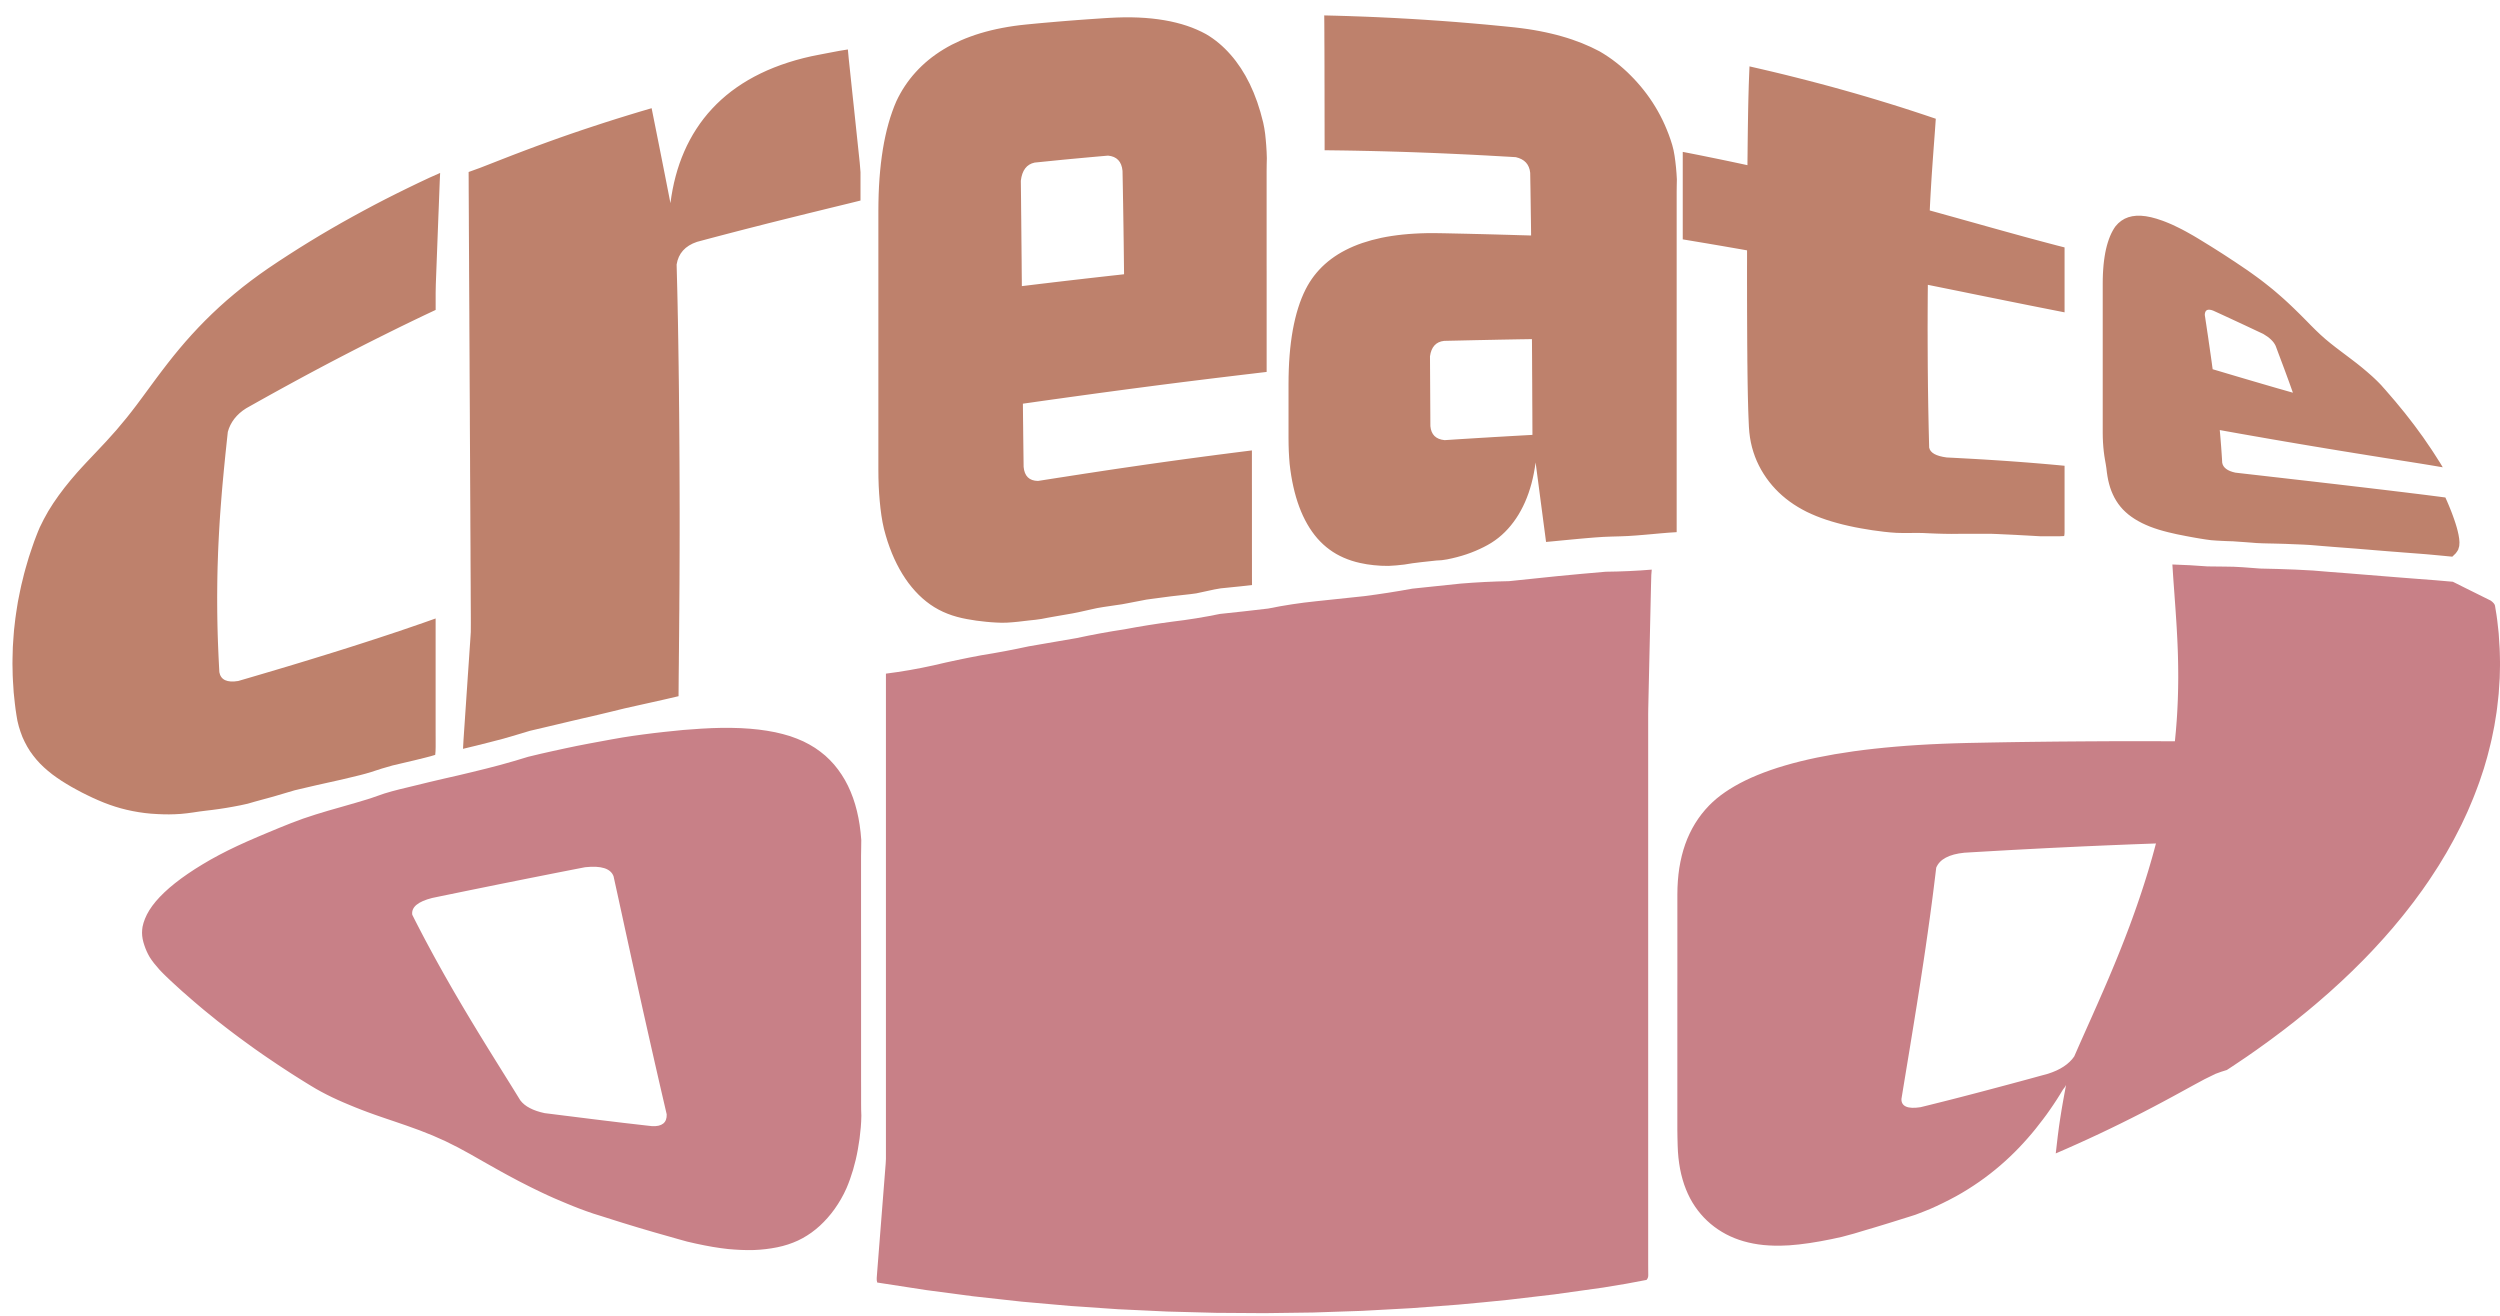 <svg id="warpedSvg0" xmlns="http://www.w3.org/2000/svg" data-id="0" data-media-id="Wy1T91tTQ1U" class="mw-100 mh-100" style="visibility: visible" viewBox="7.96 235.94 1003.105 525.71" width="1008.105px" height="530.71px">
        <defs>
            <linearGradient id="sampleGradient" gradientTransform="rotate(1)" x1="0%" y1="50%" x2="100%" y2="50%" gradientUnits="userSpaceOnUse">
                <stop offset="0%" id="first_color" stop-color="#6b6fff"></stop>
                <stop offset="100%" id="second_color" stop-color="#bc91c1"></stop>
            </linearGradient>
        </defs>
    <path fill="#be816c" d="M113.28 555.57Q115.45 554.99 117.61 554.39 119.77 553.75 121.93 553.11 124.09 552.47 126.24 551.84 128.43 551.33 130.63 550.81 132.82 550.3 135.01 549.79 137.2 549.3 139.4 548.81 141.6 548.32 143.79 547.83 145.99 547.33 148.18 546.8 150.36 546.27 152.55 545.74 154.73 545.2 156.88 544.52 159.02 543.83 161.16 543.14 163.3 542.46 165.48 541.89 167.67 541.38 169.86 540.86 172.05 540.35 174.23 539.83 176.42 539.29 178.6 538.75 180.78 538.22 182.59 537.64 182.76 536.21 182.76 534.5 182.76 532.78 182.76 531.06 182.75 529.34 182.75 527.62 182.75 525.9 182.75 524.18 182.75 522.46 182.75 520.74 182.75 519.03 182.75 517.31 182.75 515.59 182.75 513.87 182.75 512.15 182.75 510.43 182.75 508.71 182.75 506.99 182.75 505.27 182.75 503.55 182.75 501.83 182.75 500.11 182.75 498.39 182.75 496.67 182.75 494.95 182.75 493.23 182.75 491.51 182.75 489.79 182.75 488.07 182.75 486.35 182.75 484.63 182.75 482.91 180.52 483.7 178.06 484.57 175.59 485.42 173.13 486.27 170.67 487.11 168.21 487.95 165.75 488.77 163.29 489.59 160.82 490.41 158.36 491.21 155.9 492.02 153.43 492.81 150.96 493.6 148.5 494.39 146.03 495.17 143.55 495.95 141.08 496.72 138.6 497.49 136.13 498.26 133.64 499.02 131.16 499.78 128.67 500.54 126.18 501.29 123.68 502.05 121.18 502.8 118.68 503.54 116.17 504.29 113.65 505.03 111.13 505.78 108.6 506.52 106.07 507.26 103.53 508 101.85 508.28 100.54 508.19 99.23 508.11 98.28 507.66 97.33 507.22 96.76 506.42 96.18 505.62 95.97 504.46 95.97 504.46 95.97 504.46 95.89 502.94 95.81 501.43 95.73 499.92 95.66 498.41 95.59 496.9 95.53 495.39 95.47 493.88 95.41 492.37 95.36 490.86 95.31 489.35 95.27 487.85 95.23 486.34 95.2 484.83 95.17 483.33 95.15 481.82 95.13 480.32 95.12 478.81 95.11 477.31 95.1 475.8 95.1 474.3 95.11 472.79 95.12 471.29 95.13 469.79 95.15 468.28 95.17 466.78 95.2 465.28 95.24 463.78 95.27 462.28 95.32 460.77 95.37 459.27 95.42 457.77 95.47 456.27 95.54 454.77 95.6 453.26 95.67 451.76 95.75 450.26 95.83 448.76 95.91 447.26 96 445.76 96.09 444.26 96.19 442.76 96.29 441.25 96.4 439.75 96.51 438.25 96.62 436.75 96.74 435.24 96.86 433.74 96.98 432.24 97.11 430.73 97.24 429.23 97.38 427.72 97.52 426.22 97.66 424.71 97.8 423.2 97.95 421.7 98.1 420.19 98.25 418.67 98.4 417.16 98.56 415.65 98.72 414.13 98.88 412.61 99.04 411.1 99.2 409.57 99.37 408.05 99.76 406.6 100.41 405.29 101.07 403.97 101.99 402.78 102.91 401.6 104.09 400.54 105.27 399.49 106.73 398.58 106.73 398.58 106.73 398.58 109.11 397.23 111.5 395.9 113.89 394.57 116.27 393.24 118.65 391.92 121.04 390.61 123.42 389.31 125.8 388.01 128.18 386.72 130.56 385.43 132.95 384.15 135.33 382.88 137.71 381.62 140.09 380.36 142.47 379.11 144.86 377.87 147.24 376.64 149.62 375.41 152 374.19 154.38 372.98 156.77 371.78 159.15 370.58 161.53 369.39 163.91 368.21 166.29 367.03 168.66 365.86 171.04 364.7 173.42 363.55 175.8 362.4 178.19 361.26 180.58 360.13 182.76 359.11 182.76 357.39 182.76 355.67 182.76 353.95 182.76 352.23 182.77 350.51 182.83 348.79 182.9 347.07 182.96 345.35 183.03 343.64 183.09 341.92 183.16 340.2 183.22 338.48 183.29 336.76 183.35 335.04 183.42 333.32 183.48 331.6 183.55 329.88 183.61 328.16 183.68 326.44 183.74 324.73 183.81 323.01 183.87 321.29 183.94 319.57 184.01 317.85 184.07 316.13 184.14 314.41 184.2 312.69 184.27 310.97 184.33 309.25 184.4 307.53 184.47 305.82 184.56 304.15 182.51 305.02 180.26 306.06 178.02 307.11 175.78 308.17 173.55 309.23 171.33 310.32 169.11 311.41 166.89 312.51 164.68 313.63 162.47 314.74 160.28 315.88 158.08 317.02 155.9 318.18 153.72 319.35 151.54 320.52 149.37 321.72 147.21 322.92 145.05 324.13 142.9 325.36 140.76 326.59 138.62 327.84 136.49 329.1 134.37 330.38 132.26 331.66 130.15 332.96 128.05 334.27 125.96 335.59 123.88 336.93 121.8 338.27 119.73 339.63 117.68 341.01 115.62 342.39 113.82 343.63 112.07 344.88 110.32 346.14 108.62 347.42 106.93 348.7 105.28 349.99 103.65 351.3 102.06 352.62 100.47 353.94 98.93 355.27 97.4 356.62 95.91 357.97 94.44 359.33 93 360.7 91.57 362.08 90.19 363.46 88.81 364.85 87.48 366.25 86.15 367.66 84.86 369.07 83.58 370.48 82.34 371.9 81.11 373.33 79.91 374.75 78.72 376.18 77.56 377.61 76.41 379.04 75.29 380.48 74.17 381.91 73.09 383.34 72 384.76 70.95 386.18 69.89 387.6 68.86 389.01 67.82 390.41 66.81 391.8 65.79 393.18 64.79 394.54 63.77 395.9 62.78 397.24 61.77 398.56 60.77 399.86 59.76 401.15 58.76 402.41 56.7 404.89 54.7 407.27 52.62 409.59 50.61 411.83 48.54 414.02 46.56 416.14 44.54 418.23 42.64 420.28 41.68 421.3 40.76 422.31 39.83 423.32 38.94 424.32 38.94 424.32 38.94 424.32 37.61 425.83 36.33 427.36 35.06 428.89 33.85 430.43 32.65 431.97 31.52 433.53 30.39 435.08 29.34 436.67 28.31 438.25 27.33 439.86 26.38 441.47 25.53 443.11 24.68 444.75 23.89 446.41 23.52 447.25 23.18 448.1 22.83 448.95 22.51 449.81 22.51 449.81 22.51 449.81 22.1 450.87 21.7 451.94 21.31 453.02 20.95 454.1 20.59 455.18 20.22 456.26 19.86 457.35 19.5 458.43 19.18 459.53 18.86 460.62 18.54 461.72 18.22 462.82 17.91 463.91 17.62 465.02 17.35 466.13 17.08 467.24 16.8 468.35 16.53 469.46 16.28 470.57 16.05 471.69 15.82 472.81 15.6 473.93 15.37 475.05 15.15 476.17 14.97 477.3 14.79 478.42 14.62 479.55 14.44 480.68 14.26 481.81 14.12 482.94 13.99 484.08 13.86 485.21 13.73 486.35 13.6 487.48 13.49 488.62 13.42 489.76 13.34 490.9 13.26 492.03 13.18 493.17 13.11 494.31 13.08 495.46 13.05 496.6 13.02 497.74 12.99 498.88 12.96 500.02 12.96 501.16 12.99 502.3 13.01 503.45 13.03 504.59 13.05 505.73 13.09 506.87 13.16 508.01 13.23 509.15 13.31 510.29 13.38 511.43 13.45 512.57 13.57 513.71 13.69 514.84 13.81 515.98 13.93 517.11 14.06 518.25 14.21 519.38 14.38 520.51 14.55 521.64 14.73 522.83 14.95 523.98 15.2 525.13 15.51 526.23 15.83 527.33 16.19 528.39 16.55 529.45 16.96 530.47 17.39 531.48 17.88 532.45 18.36 533.42 18.89 534.35 19.43 535.28 20.01 536.17 20.61 537.06 21.26 537.9 21.9 538.75 22.6 539.56 23.29 540.37 24.04 541.14 24.79 541.91 25.58 542.64 26.38 543.38 27.22 544.08 28.06 544.79 28.94 545.46 29.83 546.13 30.76 546.78 32.61 548.09 34.62 549.28 36.61 550.51 38.74 551.63 40.84 552.8 43.05 553.85 45.22 554.94 47.47 555.89 49.66 556.85 51.94 557.66 54.18 558.46 56.5 559.1 58.79 559.73 61.19 560.2 62.39 560.44 63.61 560.63 64.82 560.83 66.07 560.98 67.32 561.13 68.59 561.24 69.86 561.34 71.16 561.4 71.16 561.4 71.16 561.4 73.42 561.52 75.77 561.52 78.1 561.5 80.53 561.33 81.73 561.22 82.96 561.08 84.18 560.93 85.43 560.75 86.68 560.57 87.95 560.37 89.24 560.2 90.55 560.04 91.87 559.89 93.22 559.72 94.57 559.55 95.94 559.35 97.32 559.15 98.72 558.92 100.11 558.69 101.53 558.43 102.96 558.16 104.41 557.88 105.85 557.59 107.33 557.24 108.79 556.81 110.27 556.39 111.76 555.98 113.28 555.57 113.28 555.57 113.28 555.57 113.28 555.57 113.28 555.57M348.16 254.6Q346.53 254.83 344.68 255.17 342.83 255.51 340.98 255.87 339.13 256.22 337.28 256.58 335.43 256.94 333.59 257.31 331.96 257.67 330.39 258.06 328.81 258.46 327.28 258.89 324.23 259.77 321.36 260.79 318.49 261.82 315.81 262.99 313.13 264.18 310.63 265.5 308.14 266.83 305.83 268.3 303.53 269.78 301.4 271.39 299.28 273.01 297.35 274.76 295.41 276.52 293.66 278.41 291.9 280.3 290.33 282.32 288.76 284.34 287.37 286.49 285.97 288.63 284.76 290.9 283.54 293.16 282.51 295.54 281.47 297.92 280.6 300.41 279.74 302.89 279.05 305.49 278.36 308.08 277.84 310.78 277.58 312.13 277.36 313.5 277.14 314.87 276.97 316.27 276.97 316.27 276.97 316.27 276.52 313.95 276.06 311.62 275.6 309.28 275.14 306.93 274.68 304.58 274.21 302.22 273.74 299.85 273.27 297.47 272.8 295.09 272.32 292.69 271.84 290.29 271.36 287.88 270.88 285.46 270.39 283.03 269.91 280.6 269.42 278.17 267.09 278.85 264.76 279.54 262.43 280.24 260.11 280.95 257.78 281.67 255.46 282.39 253.14 283.12 250.83 283.86 248.52 284.61 246.21 285.37 243.9 286.13 241.59 286.9 239.29 287.68 236.99 288.47 234.7 289.27 232.4 290.07 230.11 290.89 227.83 291.71 225.54 292.54 223.26 293.38 220.98 294.22 218.71 295.08 216.43 295.94 214.16 296.81 211.9 297.69 209.63 298.57 207.37 299.45 205.11 300.34 202.84 301.23 200.57 302.11 198.29 302.96 195.99 303.77 196 305.58 196.01 307.39 196.01 309.2 196.02 311.01 196.03 312.82 196.04 314.63 196.05 316.44 196.06 318.25 196.07 320.06 196.08 321.86 196.09 323.67 196.09 325.48 196.1 327.29 196.11 329.1 196.12 330.91 196.13 332.72 196.14 334.53 196.15 336.34 196.16 338.15 196.17 339.96 196.18 341.77 196.18 343.58 196.19 345.39 196.2 347.2 196.21 349.01 196.22 350.82 196.23 352.63 196.24 354.44 196.25 356.25 196.26 358.06 196.27 359.87 196.28 361.68 196.28 363.49 196.29 365.3 196.3 367.11 196.31 368.92 196.32 370.73 196.33 372.54 196.34 374.35 196.35 376.16 196.36 377.97 196.37 379.78 196.38 381.59 196.38 383.4 196.39 385.21 196.4 387.02 196.41 388.83 196.42 390.64 196.43 392.45 196.44 394.26 196.45 396.06 196.46 397.87 196.47 399.68 196.48 401.49 196.48 403.3 196.49 405.11 196.5 406.92 196.51 408.73 196.52 410.54 196.53 412.35 196.54 414.16 196.55 415.97 196.56 417.78 196.57 419.59 196.58 421.4 196.58 423.21 196.59 425.02 196.6 426.83 196.61 428.64 196.62 430.45 196.63 432.26 196.64 434.07 196.65 435.88 196.66 437.69 196.67 439.5 196.68 441.31 196.68 443.12 196.69 444.93 196.7 446.74 196.71 448.55 196.72 450.36 196.73 452.17 196.74 453.98 196.75 455.79 196.76 457.6 196.76 459.41 196.77 461.22 196.78 463.03 196.79 464.84 196.8 466.65 196.81 468.46 196.82 470.27 196.82 472.08 196.83 473.89 196.84 475.7 196.85 477.51 196.86 479.32 196.87 481.13 196.87 482.93 196.88 484.74 196.88 486.55 196.86 488.36 196.75 490.17 196.63 491.98 196.5 493.79 196.38 495.6 196.26 497.41 196.14 499.22 196.01 501.03 195.89 502.84 195.77 504.65 195.64 506.46 195.52 508.27 195.4 510.08 195.28 511.89 195.15 513.7 195.03 515.51 194.91 517.32 194.78 519.13 194.66 520.94 194.54 522.75 194.42 524.56 194.29 526.37 194.17 528.18 194.05 529.99 193.93 531.8 193.81 533.61 193.74 535.22 196.44 534.56 199.14 533.91 201.85 533.25 204.54 532.55 207.23 531.85 209.92 531.15 212.6 530.4 215.26 529.59 217.92 528.79 220.59 527.99 223.3 527.35 226.01 526.72 228.72 526.08 231.42 525.44 234.13 524.79 236.84 524.15 239.55 523.5 242.26 522.88 244.97 522.25 247.68 521.63 250.39 520.99 253.1 520.33 255.8 519.67 258.5 519.01 261.22 518.4 263.94 517.79 266.65 517.19 269.37 516.58 272.08 515.97 274.8 515.36 277.52 514.75 280.22 514.1 280.23 512.97 280.24 511.62 280.25 510.27 280.26 508.92 280.27 507.57 280.28 506.22 280.3 504.87 280.31 503.52 280.32 502.18 280.34 500.83 280.35 499.49 280.36 498.14 280.37 496.8 280.39 495.45 280.4 494.11 280.41 492.76 280.42 491.42 280.44 490.07 280.45 488.72 280.46 487.38 280.47 486.03 280.48 484.69 280.49 483.34 280.5 481.99 280.51 480.65 280.53 479.3 280.54 477.95 280.54 476.6 280.55 475.26 280.56 473.91 280.57 472.56 280.58 471.21 280.59 469.86 280.6 468.51 280.6 467.17 280.61 465.82 280.62 464.47 280.62 463.12 280.63 461.77 280.63 460.42 280.64 459.07 280.64 457.72 280.65 456.37 280.65 455.02 280.65 453.67 280.65 452.31 280.66 450.96 280.66 449.61 280.66 448.26 280.66 446.91 280.66 445.56 280.66 444.21 280.66 442.85 280.66 441.5 280.66 440.15 280.66 438.8 280.66 437.44 280.65 436.09 280.65 434.74 280.65 433.39 280.65 432.03 280.64 430.68 280.64 429.33 280.63 427.97 280.63 426.62 280.62 425.27 280.62 423.91 280.61 422.56 280.6 421.2 280.6 419.85 280.59 418.49 280.58 417.14 280.58 415.79 280.57 414.43 280.56 413.08 280.55 411.72 280.54 410.37 280.53 409.01 280.52 407.65 280.51 406.3 280.5 404.94 280.49 403.59 280.48 402.23 280.47 400.87 280.45 399.52 280.44 398.16 280.43 396.8 280.41 395.45 280.4 394.09 280.39 392.73 280.37 391.38 280.36 390.02 280.34 388.66 280.33 387.3 280.31 385.94 280.29 384.58 280.27 383.22 280.26 381.86 280.24 380.51 280.22 379.15 280.2 377.79 280.18 376.42 280.16 375.06 280.14 373.7 280.12 372.34 280.1 370.98 280.08 369.62 280.05 368.25 280.03 366.89 280.01 365.53 279.98 364.16 279.96 362.8 279.93 361.44 279.9 360.07 279.88 358.7 279.85 357.34 279.82 355.97 279.79 354.6 279.76 353.24 279.73 351.87 279.7 350.5 279.66 349.13 279.63 347.76 279.59 346.39 279.56 345.01 279.52 343.64 279.49 342.27 279.45 340.89 279.71 339.23 280.35 337.82 280.99 336.42 282.01 335.28 283.03 334.14 284.43 333.27 285.83 332.4 287.62 331.8 287.62 331.8 287.62 331.8 289.63 331.26 291.65 330.72 293.67 330.18 295.69 329.65 297.72 329.12 299.74 328.59 301.77 328.06 303.81 327.53 305.84 327 307.88 326.48 309.92 325.96 311.97 325.44 314.02 324.91 316.07 324.39 318.13 323.88 320.19 323.36 322.25 322.84 324.32 322.33 326.39 321.81 328.47 321.3 330.55 320.78 332.63 320.27 334.72 319.76 336.81 319.25 338.9 318.73 340.99 318.22 343.09 317.71 345.18 317.2 347.27 316.69 349.36 316.18 351.44 315.66 353.23 315.22 353.23 313.33 353.23 311.43 353.23 309.53 353.23 307.64 353.23 305.74 353.23 303.84 353.12 301.95 352.92 300.05 352.72 298.15 352.52 296.26 352.32 294.36 352.12 292.47 351.92 290.57 351.72 288.67 351.52 286.78 351.32 284.88 351.12 282.98 350.92 281.09 350.72 279.19 350.52 277.29 350.31 275.4 350.11 273.5 349.91 271.6 349.71 269.71 349.51 267.81 349.31 265.92 349.11 264.02 348.91 262.12 348.71 260.23 348.51 258.33 348.32 256.44 348.16 254.6 348.16 254.6 348.16 254.6M430.86 482.17Q432.1 481.96 433.34 481.74 434.58 481.53 435.81 481.31 437.05 481.1 438.29 480.88 439.53 480.66 440.76 480.39 441.99 480.11 443.22 479.84 444.45 479.57 445.68 479.29 446.91 479.02 448.14 478.75 449.37 478.51 450.61 478.33 451.86 478.14 453.1 477.96 454.35 477.78 455.59 477.59 456.84 477.41 458.08 477.23 459.32 477.01 460.55 476.77 461.79 476.53 463.02 476.29 464.26 476.06 465.49 475.82 466.73 475.58 467.96 475.34 469.21 475.17 470.45 475 471.7 474.83 472.95 474.67 474.2 474.5 475.44 474.34 476.69 474.17 477.94 474.01 479.19 473.87 480.44 473.73 481.69 473.59 482.94 473.45 484.19 473.31 485.44 473.17 486.7 473.03 487.94 472.84 489.17 472.57 490.4 472.31 491.63 472.05 492.86 471.78 494.09 471.52 495.32 471.25 496.55 470.99 497.8 470.82 499.05 470.69 500.3 470.57 501.56 470.44 502.81 470.31 504.06 470.19 505.31 470.06 506.56 469.93 507.82 469.79 509.07 469.65 510.32 469.51 510.31 468.02 510.3 466.33 510.3 464.64 510.3 462.95 510.3 461.26 510.3 459.57 510.29 457.88 510.29 456.19 510.29 454.49 510.29 452.8 510.29 451.11 510.29 449.41 510.29 447.72 510.29 446.02 510.29 444.33 510.29 442.63 510.29 440.94 510.29 439.24 510.29 437.55 510.29 435.85 510.29 434.16 510.29 432.46 510.28 430.76 510.28 429.06 510.28 427.37 510.28 425.67 510.28 423.97 510.28 422.28 510.28 420.58 510.28 418.88 510.28 417.18 510.28 415.48 508.93 415.65 507.58 415.82 506.24 415.99 504.89 416.16 503.54 416.33 502.2 416.5 500.85 416.67 499.51 416.85 498.16 417.02 496.82 417.19 495.47 417.37 494.13 417.55 492.78 417.72 491.44 417.9 490.1 418.08 488.75 418.26 487.41 418.44 486.07 418.62 484.73 418.8 483.38 418.98 482.04 419.16 480.7 419.35 479.36 419.53 478.02 419.72 476.68 419.9 475.34 420.09 474 420.28 472.65 420.47 471.31 420.66 469.97 420.85 468.63 421.04 467.29 421.23 465.95 421.42 464.62 421.62 463.28 421.81 461.94 422.01 460.6 422.2 459.26 422.4 457.92 422.6 456.58 422.79 455.24 422.99 453.9 423.19 452.56 423.39 451.23 423.59 449.89 423.8 448.55 424 447.21 424.2 445.87 424.41 444.53 424.61 443.19 424.81 441.86 425.02 440.52 425.23 439.18 425.43 437.84 425.64 436.5 425.85 435.16 426.06 433.82 426.26 432.48 426.47 431.14 426.68 429.8 426.89 428.46 427.1 427.12 427.31 425.78 427.52 424.44 427.73 423.12 427.71 422.1 427.34 421.08 426.98 420.36 426.27 419.64 425.56 419.22 424.51 418.8 423.46 418.68 422.07 418.68 422.07 418.68 422.07 418.66 420.49 418.64 418.91 418.62 417.33 418.6 415.75 418.58 414.17 418.56 412.58 418.54 411 418.52 409.42 418.51 407.83 418.49 406.25 418.47 404.66 418.45 403.08 418.44 401.49 418.42 399.9 418.4 398.32 418.39 396.73 419.92 396.51 421.45 396.3 422.98 396.08 424.51 395.86 426.03 395.65 427.56 395.43 429.09 395.22 430.62 395 432.15 394.79 433.68 394.58 435.2 394.36 436.73 394.15 438.26 393.94 439.79 393.73 441.31 393.52 442.84 393.31 444.37 393.1 445.9 392.89 447.42 392.68 448.95 392.47 450.48 392.26 452.01 392.06 453.54 391.85 455.06 391.65 456.59 391.44 458.12 391.24 459.65 391.03 461.18 390.83 462.71 390.63 464.24 390.43 465.76 390.23 467.29 390.03 468.82 389.83 470.35 389.63 471.88 389.43 473.41 389.23 474.94 389.04 476.48 388.84 478.01 388.64 479.54 388.45 481.07 388.26 482.6 388.06 484.13 387.87 485.67 387.68 487.2 387.49 488.73 387.3 490.27 387.11 491.8 386.92 493.33 386.73 494.87 386.54 496.4 386.35 497.94 386.17 499.47 385.98 501.01 385.8 502.54 385.61 504.08 385.43 505.61 385.24 507.15 385.06 508.69 384.88 510.22 384.7 511.76 384.51 513.3 384.33 514.84 384.15 516.19 383.99 516.19 382.74 516.19 381.48 516.19 380.22 516.19 378.96 516.19 377.7 516.19 376.44 516.19 375.18 516.19 373.93 516.19 372.67 516.19 371.41 516.19 370.15 516.19 368.89 516.19 367.63 516.19 366.37 516.19 365.12 516.19 363.86 516.19 362.6 516.19 361.34 516.19 360.08 516.19 358.82 516.19 357.56 516.19 356.31 516.19 355.05 516.19 353.79 516.19 352.53 516.19 351.27 516.19 350.01 516.19 348.75 516.19 347.5 516.19 346.24 516.19 344.98 516.19 343.72 516.18 342.46 516.18 341.2 516.18 339.94 516.18 338.69 516.18 337.43 516.18 336.17 516.18 334.91 516.18 333.65 516.18 332.39 516.18 331.13 516.18 329.87 516.18 328.62 516.18 327.36 516.18 326.1 516.18 324.84 516.18 323.58 516.18 322.32 516.18 321.06 516.18 319.81 516.18 318.55 516.18 317.29 516.18 316.03 516.18 314.77 516.18 313.51 516.18 312.25 516.18 311 516.18 309.74 516.18 308.48 516.18 307.22 516.18 305.96 516.18 304.7 516.18 303.44 516.18 302.1 516.21 300.79 516.23 299.47 516.27 298.18 516.25 296.9 516.18 295.65 516.12 294.41 516.03 293.19 515.94 291.97 515.83 290.79 515.72 289.6 515.59 288.45 515.3 286.14 514.81 283.95 514.29 281.77 513.69 279.71 513.09 277.65 512.42 275.71 511.74 273.77 510.99 271.95 510.24 270.13 509.42 268.44 508.59 266.74 507.7 265.16 506.8 263.57 505.84 262.11 504.87 260.64 503.84 259.28 502.81 257.92 501.71 256.68 500.61 255.42 499.45 254.28 498.29 253.14 497.06 252.11 495.83 251.08 494.53 250.16 493.24 249.24 491.87 248.45 491.87 248.45 491.87 248.45 490.12 247.48 488.2 246.65 487.24 246.23 486.24 245.84 485.24 245.46 484.2 245.11 483.15 244.76 482.06 244.44 480.97 244.13 479.84 243.85 478.71 243.57 477.54 243.32 476.36 243.08 475.14 242.87 473.92 242.66 472.66 242.49 471.4 242.32 470.09 242.18 468.79 242.05 467.44 241.95 466.09 241.85 464.69 241.79 463.3 241.73 461.86 241.71 460.42 241.7 458.94 241.71 457.46 241.73 455.93 241.79 454.41 241.85 452.84 241.94 452.84 241.94 452.84 241.94 451.8 242 450.77 242.07 449.74 242.14 448.7 242.21 447.67 242.28 446.63 242.35 445.6 242.41 444.57 242.49 443.53 242.56 442.5 242.64 441.47 242.72 440.43 242.79 439.4 242.87 438.37 242.95 437.33 243.03 436.3 243.11 435.27 243.2 434.23 243.28 433.2 243.36 432.17 243.45 431.14 243.54 430.1 243.63 429.07 243.72 428.04 243.81 427.01 243.9 425.98 243.99 424.94 244.09 423.91 244.18 422.88 244.28 421.85 244.38 420.82 244.47 419.79 244.58 418.52 244.7 417.28 244.85 416.04 245 414.83 245.17 413.62 245.34 412.44 245.54 411.26 245.74 410.11 245.96 408.96 246.17 407.83 246.42 406.71 246.67 405.61 246.93 404.52 247.2 403.45 247.49 402.38 247.78 401.35 248.09 400.31 248.41 399.3 248.74 398.29 249.08 397.31 249.44 395.34 250.16 393.49 250.97 391.65 251.78 389.91 252.67 388.17 253.57 386.55 254.56 384.93 255.54 383.42 256.61 381.9 257.68 380.5 258.83 379.1 259.98 377.81 261.21 376.52 262.44 375.34 263.75 374.15 265.05 373.08 266.43 372.01 267.81 371.04 269.27 370.07 270.72 369.22 272.25 368.36 273.78 367.61 275.39 367.61 275.39 367.61 275.39 366.71 277.43 365.93 279.66 365.14 281.88 364.47 284.28 364.13 285.48 363.82 286.72 363.51 287.97 363.23 289.26 362.94 290.55 362.69 291.88 362.44 293.22 362.21 294.6 361.98 295.97 361.79 297.4 361.59 298.82 361.42 300.29 361.25 301.76 361.11 303.27 360.96 304.79 360.85 306.34 360.74 307.9 360.65 309.51 360.57 311.11 360.51 312.76 360.45 314.41 360.43 316.1 360.4 317.79 360.4 319.53 360.4 319.53 360.4 319.53 360.4 321.15 360.4 322.77 360.4 324.39 360.4 326.01 360.4 327.63 360.4 329.25 360.4 330.87 360.4 332.49 360.4 334.11 360.4 335.73 360.4 337.34 360.4 338.96 360.4 340.58 360.4 342.2 360.4 343.82 360.4 345.44 360.4 347.06 360.4 348.68 360.4 350.3 360.4 351.92 360.4 353.54 360.4 355.16 360.4 356.77 360.4 358.39 360.4 360.01 360.4 361.63 360.4 363.25 360.4 364.87 360.4 366.49 360.4 368.11 360.4 369.73 360.4 371.35 360.4 372.97 360.4 374.59 360.4 376.2 360.4 377.82 360.4 379.44 360.4 381.06 360.4 382.68 360.4 384.3 360.4 385.92 360.4 387.54 360.4 389.16 360.4 390.78 360.4 392.4 360.4 394.02 360.4 395.64 360.4 397.25 360.4 398.87 360.4 400.49 360.4 402.11 360.4 403.73 360.4 405.35 360.4 406.97 360.4 408.59 360.4 410.21 360.4 411.83 360.4 413.45 360.4 415.07 360.4 416.68 360.4 418.3 360.4 419.92 360.4 421.54 360.4 423.16 360.4 424.83 360.43 426.45 360.47 428.07 360.53 429.64 360.6 431.22 360.7 432.75 360.8 434.28 360.94 435.77 361.07 437.26 361.24 438.7 361.41 440.14 361.61 441.54 361.82 442.94 362.07 444.29 362.33 445.65 362.64 446.96 362.97 448.27 363.34 449.53 363.7 450.8 364.1 452.02 364.51 453.24 364.94 454.42 365.37 455.6 365.83 456.73 366.3 457.86 366.79 458.95 367.29 460.03 367.81 461.07 368.86 463.16 370.03 465.06 371.2 466.96 372.48 468.69 373.77 470.4 375.17 471.94 376.56 473.47 378.07 474.81 379.58 476.15 381.2 477.29 382.81 478.42 384.55 479.35 386.27 480.27 388.12 480.99 389.04 481.35 389.99 481.67 390.94 481.98 391.92 482.25 392.9 482.52 393.91 482.75 394.92 482.98 395.97 483.17 395.97 483.17 395.97 483.17 397.78 483.52 399.69 483.78 401.6 484.05 403.6 484.24 404.6 484.34 405.63 484.42 406.65 484.5 407.7 484.55 408.75 484.6 409.82 484.63 410.89 484.63 411.97 484.59 413.06 484.53 414.16 484.44 415.27 484.35 416.4 484.23 417.53 484.11 418.68 483.96 419.83 483.82 421.01 483.69 422.2 483.57 423.41 483.44 424.61 483.3 425.84 483.1 427.07 482.85 428.33 482.62 429.58 482.39 430.86 482.17 430.86 482.17 430.86 482.17 430.86 482.17 430.86 482.17M417.97 349.56Q417.96 348.25 417.95 346.93 417.93 345.61 417.92 344.3 417.91 342.98 417.9 341.66 417.89 340.35 417.88 339.03 417.86 337.71 417.85 336.39 417.84 335.07 417.83 333.76 417.82 332.44 417.8 331.12 417.79 329.8 417.78 328.48 417.77 327.16 417.75 325.83 417.74 324.51 417.73 323.19 417.71 321.87 417.7 320.55 417.69 319.22 417.67 317.9 417.66 316.57 417.65 315.25 417.63 313.92 417.62 312.6 417.6 311.27 417.59 309.94 417.57 308.62 417.56 307.29 417.74 305.71 418.18 304.47 418.62 303.22 419.32 302.31 420.01 301.4 420.96 300.82 421.9 300.24 423.11 299.99 423.11 299.99 423.11 299.99 424.94 299.8 426.78 299.62 428.61 299.43 430.45 299.25 432.29 299.06 434.13 298.88 435.96 298.71 437.8 298.53 439.64 298.36 441.48 298.19 443.33 298.02 445.17 297.85 447.01 297.68 448.86 297.52 450.7 297.36 452.55 297.2 453.87 297.32 454.89 297.76 455.92 298.21 456.64 298.97 457.37 299.73 457.8 300.82 458.23 301.9 458.36 303.3 458.36 303.3 458.36 303.3 458.39 304.6 458.41 305.91 458.44 307.21 458.46 308.51 458.48 309.82 458.51 311.12 458.53 312.42 458.55 313.72 458.57 315.02 458.6 316.32 458.62 317.62 458.64 318.92 458.66 320.22 458.68 321.51 458.7 322.81 458.72 324.11 458.74 325.4 458.76 326.7 458.77 327.99 458.79 329.29 458.81 330.58 458.83 331.88 458.84 333.17 458.86 334.47 458.88 335.76 458.89 337.05 458.91 338.34 458.92 339.64 458.94 340.93 458.95 342.22 458.97 343.51 458.98 344.8 457.69 344.94 456.41 345.09 455.12 345.23 453.84 345.37 452.56 345.51 451.27 345.66 449.99 345.8 448.7 345.95 447.42 346.09 446.14 346.24 444.86 346.38 443.57 346.53 442.29 346.68 441.01 346.83 439.73 346.97 438.45 347.12 437.17 347.27 435.89 347.42 434.6 347.57 433.32 347.72 432.04 347.87 430.76 348.02 429.48 348.17 428.2 348.33 426.92 348.48 425.64 348.63 424.37 348.79 423.09 348.94 421.81 349.1 420.53 349.25 419.25 349.41 417.97 349.56 417.97 349.56 417.97 349.56M622.64 370.82Q622.65 372.03 622.66 373.23 622.66 374.43 622.67 375.63 622.68 376.84 622.69 378.04 622.69 379.24 622.7 380.44 622.71 381.65 622.71 382.85 622.72 384.05 622.72 385.25 622.73 386.45 622.74 387.65 622.74 388.85 622.75 390.06 622.75 391.26 622.76 392.46 622.77 393.66 622.77 394.86 622.78 396.06 622.78 397.26 622.79 398.46 622.8 399.66 622.8 400.86 622.81 402.06 622.81 403.25 622.82 404.45 622.83 405.65 622.83 406.85 622.84 408.05 622.84 409.25 621.74 409.31 620.64 409.37 619.54 409.43 618.44 409.49 617.34 409.55 616.23 409.62 615.13 409.68 614.03 409.74 612.93 409.8 611.83 409.87 610.73 409.93 609.63 410 608.53 410.06 607.43 410.12 606.32 410.19 605.22 410.26 604.12 410.32 603.02 410.39 601.92 410.46 600.82 410.52 599.72 410.59 598.62 410.66 597.52 410.73 596.41 410.8 595.31 410.86 594.21 410.93 593.11 411 592.01 411.07 590.91 411.14 589.81 411.22 588.71 411.29 587.61 411.36 586.29 411.23 585.27 410.82 584.26 410.4 583.54 409.7 582.83 409 582.42 408.01 582 407.02 581.89 405.74 581.89 405.74 581.89 405.74 581.88 403.99 581.87 402.25 581.86 400.5 581.85 398.75 581.84 397 581.83 395.25 581.82 393.5 581.81 391.75 581.8 390 581.79 388.25 581.78 386.5 581.77 384.74 581.76 382.99 581.75 381.23 581.74 379.48 581.73 377.72 581.92 376.31 582.37 375.22 582.82 374.13 583.53 373.35 584.23 372.58 585.19 372.12 586.15 371.67 587.37 371.53 587.37 371.53 587.37 371.53 588.47 371.51 589.57 371.48 590.67 371.45 591.77 371.43 592.87 371.4 593.98 371.38 595.08 371.35 596.18 371.33 597.28 371.3 598.38 371.28 599.49 371.26 600.59 371.23 601.69 371.21 602.79 371.19 603.89 371.16 605 371.14 606.1 371.12 607.2 371.1 608.3 371.08 609.41 371.05 610.51 371.03 611.61 371.01 612.71 370.99 613.82 370.97 614.92 370.95 616.02 370.93 617.13 370.91 618.23 370.89 619.33 370.88 620.44 370.86 621.54 370.84 622.64 370.82 622.64 370.82 622.64 370.82M578.22 460.32Q579.74 460.15 581.25 459.99 582.76 459.82 584.28 459.66 585.37 459.58 586.44 459.53 587.51 459.4 588.55 459.21 590.62 458.81 592.58 458.29 594.54 457.78 596.38 457.16 598.22 456.54 599.94 455.81 601.66 455.09 603.26 454.28 604.87 453.48 606.35 452.56 607.84 451.62 609.2 450.54 610.57 449.45 611.81 448.21 613.06 446.97 614.18 445.59 615.3 444.22 616.31 442.72 617.32 441.22 618.2 439.59 619.09 437.97 619.86 436.22 620.63 434.48 621.28 432.61 621.93 430.74 622.46 428.76 622.99 426.77 623.4 424.66 623.61 423.6 623.78 422.52 623.96 421.43 624.11 420.31 624.11 420.31 624.11 420.31 624.37 422.3 624.63 424.3 624.89 426.29 625.16 428.28 625.42 430.27 625.68 432.26 625.94 434.25 626.2 436.25 626.47 438.24 626.73 440.24 626.99 442.23 627.25 444.23 627.52 446.22 627.78 448.22 628.04 450.22 628.3 452.21 629.95 452.05 631.59 451.9 633.23 451.74 634.87 451.58 636.51 451.42 638.15 451.27 639.8 451.12 641.44 450.96 643.08 450.82 644.72 450.67 646.37 450.54 648.01 450.4 649.65 450.28 651.3 450.18 652.94 450.1 654.59 450.05 656.24 450 657.88 449.96 659.53 449.9 661.18 449.83 662.82 449.73 664.46 449.61 666.11 449.48 667.75 449.34 669.39 449.19 671.03 449.05 672.68 448.9 674.32 448.75 675.96 448.61 677.6 448.48 679.25 448.36 680.71 448.28 680.71 447.21 680.71 446.15 680.71 445.08 680.71 444.01 680.71 442.95 680.71 441.88 680.71 440.81 680.71 439.74 680.71 438.68 680.71 437.61 680.71 436.54 680.71 435.48 680.71 434.41 680.71 433.34 680.71 432.28 680.71 431.21 680.71 430.14 680.71 429.08 680.71 428.01 680.71 426.94 680.71 425.88 680.71 424.81 680.71 423.74 680.71 422.68 680.71 421.61 680.71 420.54 680.71 419.48 680.71 418.41 680.71 417.34 680.71 416.28 680.71 415.21 680.71 414.14 680.71 413.07 680.71 412.01 680.71 410.94 680.71 409.87 680.71 408.81 680.71 407.74 680.71 406.67 680.71 405.61 680.71 404.54 680.71 403.47 680.71 402.41 680.71 401.34 680.71 400.27 680.71 399.21 680.71 398.14 680.71 397.07 680.71 396.01 680.71 394.94 680.71 393.87 680.71 392.81 680.71 391.74 680.71 390.67 680.71 389.61 680.71 388.54 680.71 387.47 680.71 386.41 680.71 385.34 680.71 384.27 680.71 383.2 680.71 382.14 680.71 381.07 680.71 380 680.71 378.94 680.71 377.87 680.71 376.8 680.71 375.74 680.71 374.67 680.71 373.6 680.71 372.54 680.71 371.47 680.71 370.4 680.71 369.34 680.71 368.27 680.71 367.2 680.71 366.14 680.71 365.07 680.71 364 680.71 362.94 680.71 361.87 680.71 360.8 680.71 359.74 680.71 358.67 680.71 357.6 680.71 356.54 680.71 355.47 680.71 354.4 680.71 353.34 680.71 352.27 680.71 351.2 680.71 350.14 680.71 349.07 680.71 348 680.71 346.94 680.71 345.87 680.71 344.8 680.71 343.73 680.71 342.67 680.71 341.6 680.71 340.53 680.71 339.47 680.71 338.4 680.71 337.33 680.71 336.27 680.71 335.2 680.71 334.13 680.71 333.07 680.71 332 680.71 330.93 680.71 329.87 680.71 328.8 680.71 327.73 680.71 326.67 680.71 325.6 680.71 324.53 680.71 323.47 680.71 322.4 680.71 321.33 680.71 320.27 680.71 319.2 680.71 318.13 680.71 317.07 680.71 316 680.71 314.93 680.71 313.87 680.71 312.8 680.71 311.73 680.71 310.44 680.74 309.18 680.76 307.92 680.79 306.69 680.73 305.46 680.64 304.25 680.56 303.04 680.44 301.87 680.33 300.69 680.18 299.54 680.04 298.39 679.87 297.27 679.69 296.14 679.47 295.05 679.23 293.96 678.92 292.89 678.6 291.82 678.25 290.78 677.9 289.74 677.52 288.73 677.14 287.71 676.73 286.73 676.33 285.74 675.9 284.78 675.04 282.85 674.08 281.03 673.12 279.21 672.07 277.49 671.02 275.76 669.88 274.13 668.74 272.49 667.51 270.94 666.29 269.38 664.97 267.92 663.67 266.44 662.27 265.05 660.89 263.64 659.41 262.34 657.94 261.02 656.37 259.81 654.81 258.58 653.15 257.47 651.49 256.35 649.74 255.34 649.74 255.34 649.74 255.34 648.08 254.46 646.32 253.64 644.56 252.82 642.68 252.07 640.8 251.32 638.81 250.64 637.81 250.3 636.79 249.98 635.77 249.66 634.71 249.36 633.66 249.06 632.58 248.77 631.49 248.49 630.38 248.23 629.27 247.96 628.13 247.72 626.99 247.47 625.82 247.25 624.65 247.03 623.45 246.82 622.25 246.62 621.02 246.43 619.8 246.25 618.54 246.09 617.28 245.92 615.99 245.78 615.99 245.78 615.99 245.78 614.8 245.66 613.61 245.53 612.41 245.41 611.22 245.29 610.02 245.17 608.83 245.06 607.63 244.94 606.44 244.83 605.24 244.71 604.05 244.6 602.85 244.5 601.65 244.39 600.46 244.28 599.26 244.18 598.07 244.07 596.87 243.98 595.67 243.88 594.47 243.78 593.28 243.68 592.08 243.58 590.88 243.49 589.69 243.4 588.49 243.31 587.29 243.22 586.09 243.13 584.9 243.05 583.7 242.97 582.5 242.89 581.3 242.8 580.1 242.72 578.9 242.65 577.71 242.57 576.51 242.5 575.31 242.42 574.11 242.35 572.91 242.28 571.71 242.21 570.51 242.15 569.31 242.08 568.11 242.01 566.91 241.95 565.71 241.89 564.51 241.84 563.31 241.78 562.11 241.72 560.91 241.66 559.71 241.61 558.51 241.56 557.31 241.51 556.11 241.46 554.91 241.41 553.71 241.37 552.51 241.33 551.31 241.29 550.11 241.24 548.91 241.2 547.71 241.17 546.51 241.13 545.31 241.1 544.11 241.06 542.91 241.03 541.7 241 540.5 240.97 539.3 240.94 539.32 242.63 539.33 244.31 539.34 246 539.35 247.7 539.36 249.39 539.36 251.08 539.37 252.78 539.38 254.47 539.38 256.16 539.39 257.86 539.39 259.55 539.4 261.24 539.4 262.94 539.4 264.63 539.41 266.32 539.41 268.01 539.41 269.7 539.42 271.39 539.42 273.09 539.42 274.78 539.43 276.47 539.43 278.16 539.43 279.85 539.43 281.53 539.44 283.22 539.44 284.91 539.44 286.6 539.44 288.29 539.45 289.98 539.45 291.67 539.45 293.35 539.45 295.04 540.65 295.05 541.85 295.07 543.05 295.08 544.25 295.1 545.45 295.11 546.65 295.13 547.85 295.15 549.05 295.17 550.25 295.19 551.45 295.21 552.65 295.24 553.85 295.26 555.04 295.28 556.24 295.31 557.44 295.34 558.64 295.36 559.84 295.39 561.04 295.42 562.23 295.45 563.43 295.48 564.63 295.52 565.83 295.55 567.03 295.58 568.22 295.62 569.42 295.66 570.62 295.69 571.82 295.73 573.01 295.77 574.21 295.81 575.41 295.85 576.61 295.9 577.8 295.94 579 295.98 580.2 296.03 581.4 296.08 582.59 296.12 583.79 296.17 584.99 296.22 586.19 296.27 587.39 296.32 588.58 296.37 589.78 296.43 590.98 296.48 592.18 296.54 593.38 296.59 594.57 296.65 595.77 296.71 596.97 296.76 598.17 296.82 599.37 296.88 600.57 296.95 601.77 297.01 602.97 297.07 604.17 297.13 605.37 297.2 606.57 297.27 607.77 297.33 608.97 297.4 610.17 297.47 611.37 297.54 612.57 297.6 613.77 297.67 614.98 297.75 616.18 297.82 617.49 298.12 618.51 298.66 619.53 299.2 620.25 299.99 620.97 300.78 621.39 301.81 621.82 302.83 621.94 304.11 621.94 304.11 621.94 304.11 621.97 305.69 621.99 307.26 622.02 308.84 622.05 310.42 622.07 311.99 622.09 313.56 622.12 315.14 622.14 316.71 622.16 318.28 622.18 319.85 622.21 321.42 622.23 322.99 622.25 324.55 622.27 326.12 622.28 327.69 622.3 329.25 621.15 329.22 619.99 329.18 618.84 329.15 617.69 329.12 616.53 329.08 615.38 329.05 614.23 329.01 613.08 328.98 611.92 328.95 610.77 328.92 609.62 328.89 608.47 328.85 607.32 328.82 606.17 328.79 605.02 328.76 603.87 328.73 602.72 328.7 601.57 328.67 600.42 328.65 599.27 328.62 598.12 328.59 596.97 328.56 595.82 328.54 594.67 328.51 593.52 328.48 592.37 328.46 591.22 328.44 590.08 328.41 588.93 328.39 587.78 328.36 586.63 328.34 585.48 328.32 584.17 328.29 582.89 328.29 581.61 328.29 580.36 328.31 579.1 328.34 577.88 328.38 576.66 328.43 575.47 328.5 574.27 328.57 573.11 328.66 571.95 328.75 570.81 328.87 569.68 328.99 568.58 329.13 567.47 329.27 566.4 329.43 565.33 329.6 564.28 329.78 563.24 329.97 562.22 330.18 560.19 330.61 558.28 331.13 556.37 331.65 554.58 332.26 552.78 332.87 551.11 333.58 549.43 334.29 547.87 335.09 546.31 335.89 544.87 336.78 543.43 337.68 542.11 338.66 540.79 339.65 539.58 340.73 538.38 341.81 537.29 342.98 536.21 344.15 535.24 345.41 534.27 346.68 533.42 348.03 532.57 349.39 531.84 350.83 531.84 350.83 531.84 350.83 530.98 352.53 530.23 354.39 529.48 356.26 528.84 358.3 528.19 360.34 527.66 362.55 527.39 363.65 527.15 364.8 526.9 365.95 526.69 367.13 526.48 368.32 526.29 369.55 526.1 370.79 525.94 372.06 525.78 373.33 525.64 374.65 525.51 375.96 525.4 377.32 525.29 378.68 525.21 380.08 525.13 381.48 525.08 382.92 525.02 384.36 525 385.85 524.97 387.33 524.97 388.86 524.97 388.86 524.97 388.86 524.97 390.21 524.97 391.57 524.97 392.92 524.97 394.28 524.97 395.63 524.97 396.99 524.97 398.34 524.97 399.7 524.97 401.05 524.97 402.41 524.97 403.76 524.97 405.12 524.97 406.48 524.97 407.83 524.97 409.19 524.97 410.54 524.97 411.9 525 413.22 525.03 414.54 525.08 415.83 525.14 417.12 525.22 418.37 525.3 419.62 525.41 420.84 525.54 422.06 525.7 423.24 525.86 424.43 526.05 425.58 526.42 427.87 526.91 430.03 527.39 432.19 527.98 434.21 528.57 436.23 529.27 438.11 529.97 439.99 530.77 441.72 531.58 443.45 532.49 445.04 533.39 446.62 534.41 448.06 535.42 449.49 536.54 450.78 537.66 452.05 538.88 453.18 540.1 454.3 541.43 455.27 542.75 456.24 544.18 457.06 545.61 457.87 547.14 458.54 548.68 459.21 550.32 459.74 551.96 460.27 553.71 460.65 553.71 460.65 553.71 460.65 555.02 460.94 556.4 461.17 557.77 461.38 559.19 461.53 560.62 461.68 562.1 461.76 563.58 461.84 565.11 461.82 566.63 461.76 568.21 461.62 569.79 461.48 571.42 461.28 573.05 461.07 574.75 460.75 576.46 460.51 578.22 460.32 578.22 460.32 578.22 460.32 578.22 460.32 578.22 460.32M836.35 360.08Q836.35 359.26 836.35 358.45 836.35 357.64 836.35 356.82 836.35 356.01 836.35 355.19 836.35 354.38 836.35 353.57 836.35 352.75 836.35 351.94 836.35 351.13 836.35 350.31 836.35 349.5 836.35 348.68 836.35 347.87 836.35 347.06 836.35 346.24 836.35 345.43 836.35 344.61 836.35 343.8 836.35 342.99 836.35 342.17 836.35 341.36 836.35 340.54 836.35 339.73 836.35 338.92 836.35 338.1 836.35 337.29 836.35 336.47 836.35 335.66 836.35 334.85 836.35 334.03 834.91 333.67 833.27 333.24 831.62 332.81 829.97 332.37 828.32 331.94 826.66 331.49 824.99 331.05 823.33 330.6 821.65 330.14 819.98 329.69 818.3 329.23 816.61 328.76 814.92 328.3 813.23 327.83 811.54 327.36 809.84 326.89 808.13 326.41 806.43 325.94 804.72 325.46 803.01 324.98 801.29 324.5 799.58 324.02 797.85 323.54 796.13 323.06 794.41 322.57 792.68 322.09 790.95 321.61 789.21 321.13 787.48 320.64 785.74 320.16 784 319.68 782.26 319.2 782.31 318.12 782.36 317.03 782.41 315.95 782.47 314.86 782.53 313.76 782.59 312.67 782.65 311.57 782.72 310.46 782.78 309.35 782.85 308.24 782.92 307.12 782.99 306 783.07 304.88 783.14 303.74 783.22 302.61 783.3 301.46 783.38 300.32 783.46 299.16 783.54 298 783.63 296.83 783.71 295.66 783.8 294.48 783.89 293.29 783.98 292.09 784.07 290.89 784.16 289.69 784.25 288.48 784.34 287.26 784.43 286.04 784.51 284.82 784.6 283.61 784.68 282.4 782.38 281.62 780.08 280.85 777.78 280.08 775.47 279.33 773.16 278.58 770.85 277.84 768.53 277.11 766.21 276.39 763.89 275.68 761.57 274.97 759.25 274.27 756.92 273.58 754.59 272.89 752.26 272.22 749.92 271.56 747.59 270.9 745.25 270.25 742.91 269.6 740.56 268.97 738.22 268.34 735.87 267.72 733.52 267.11 731.17 266.5 728.82 265.91 726.46 265.32 724.11 264.73 721.75 264.16 719.39 263.59 717.03 263.03 714.66 262.48 712.3 261.93 709.93 261.39 709.88 262.63 709.83 263.88 709.78 265.13 709.73 266.38 709.68 267.64 709.64 268.9 709.6 270.15 709.57 271.4 709.53 272.66 709.5 273.91 709.47 275.15 709.44 276.4 709.42 277.65 709.39 278.89 709.37 280.13 709.35 281.37 709.33 282.61 709.31 283.84 709.29 285.08 709.27 286.31 709.25 287.55 709.24 288.78 709.22 290.01 709.21 291.24 709.19 292.46 709.18 293.69 709.17 294.92 709.16 296.14 709.14 297.37 709.13 298.59 709.12 299.81 709.11 301.03 707.49 300.68 705.86 300.33 704.24 299.99 702.62 299.64 700.99 299.3 699.37 298.96 697.74 298.62 696.12 298.29 694.5 297.96 692.88 297.63 691.25 297.3 689.63 296.97 688.01 296.65 686.39 296.33 684.77 296.01 683.15 295.7 683.15 296.79 683.15 297.89 683.15 298.99 683.15 300.09 683.15 301.18 683.15 302.28 683.15 303.38 683.15 304.48 683.15 305.57 683.15 306.67 683.15 307.77 683.15 308.86 683.15 309.96 683.15 311.06 683.15 312.16 683.15 313.25 683.15 314.35 683.15 315.45 683.15 316.54 683.15 317.64 683.15 318.74 683.15 319.83 683.15 320.93 683.15 322.03 683.15 323.13 683.15 324.22 683.15 325.32 683.15 326.42 683.15 327.51 683.15 328.61 683.15 329.71 683.15 330.8 684.76 331.07 686.38 331.34 687.99 331.61 689.6 331.88 691.22 332.15 692.83 332.42 694.44 332.7 696.05 332.97 697.67 333.25 699.28 333.52 700.89 333.8 702.5 334.08 704.12 334.36 705.73 334.64 707.34 334.92 708.95 335.21 708.95 336.32 708.95 337.43 708.95 338.54 708.95 339.65 708.94 340.76 708.94 341.87 708.94 342.98 708.94 344.09 708.94 345.2 708.94 346.31 708.94 347.42 708.94 348.53 708.94 349.64 708.95 350.75 708.95 351.86 708.95 352.97 708.95 354.08 708.95 355.19 708.95 356.29 708.96 357.4 708.96 358.51 708.96 359.62 708.96 360.73 708.97 361.83 708.97 362.94 708.98 364.05 708.98 365.16 708.99 366.27 708.99 367.37 709 368.48 709 369.59 709.01 370.7 709.01 371.8 709.02 372.91 709.03 374.02 709.04 375.12 709.05 376.23 709.06 377.34 709.06 378.44 709.07 379.55 709.09 380.66 709.1 381.76 709.11 382.87 709.12 383.98 709.14 385.08 709.15 386.19 709.17 387.29 709.18 388.4 709.2 389.51 709.22 390.61 709.24 391.72 709.26 392.82 709.29 393.93 709.31 395.03 709.34 396.14 709.37 397.25 709.4 398.35 709.43 399.46 709.47 400.56 709.51 401.67 709.55 402.77 709.6 403.87 709.65 404.98 709.7 406.08 709.76 407.15 709.86 408.19 709.97 409.23 710.12 410.25 710.28 411.27 710.48 412.26 710.69 413.26 710.94 414.23 711.2 415.2 711.5 416.14 711.81 417.09 712.15 418.01 712.5 418.92 712.89 419.82 713.29 420.71 713.72 421.57 714.16 422.44 714.63 423.28 715.11 424.11 715.62 424.92 716.13 425.73 716.68 426.51 717.23 427.29 717.82 428.05 718.4 428.8 719.02 429.52 719.64 430.24 720.3 430.94 721.6 432.32 723.05 433.59 724.49 434.85 726.06 436 727.63 437.14 729.34 438.17 731.04 439.19 732.87 440.11 734.71 441.01 736.68 441.81 738.65 442.61 740.76 443.31 742.87 444.01 745.12 444.62 746.24 444.93 747.41 445.22 748.57 445.5 749.77 445.77 750.97 446.04 752.2 446.29 753.44 446.54 754.71 446.76 754.71 446.76 754.71 446.76 756.91 447.17 759.23 447.51 761.54 447.85 763.96 448.13 765.18 448.26 766.41 448.38 767.65 448.48 768.91 448.56 770.18 448.6 771.47 448.62 772.75 448.63 774.07 448.62 775.39 448.6 776.73 448.58 778.07 448.57 779.45 448.62 780.82 448.69 782.23 448.75 783.63 448.81 785.06 448.86 786.49 448.91 787.95 448.94 789.41 448.98 790.9 448.98 792.38 448.96 793.89 448.95 795.41 448.93 796.95 448.94 796.95 448.94 796.95 448.94 798.19 448.94 799.43 448.94 800.67 448.94 801.91 448.94 803.15 448.94 804.39 448.94 805.63 448.94 806.87 448.94 808.11 448.97 809.34 449.03 810.58 449.09 811.82 449.15 813.05 449.21 814.29 449.26 815.53 449.32 816.77 449.38 818 449.45 819.24 449.52 820.48 449.59 821.71 449.65 822.95 449.72 824.19 449.79 825.42 449.86 826.66 449.93 827.9 449.93 829.14 449.93 830.38 449.93 831.61 449.93 832.85 449.94 834.09 449.94 835.32 449.94 836.19 449.84 836.36 449.15 836.35 448.27 836.35 447.38 836.35 446.49 836.35 445.6 836.35 444.72 836.35 443.83 836.35 442.94 836.35 442.05 836.35 441.17 836.35 440.28 836.35 439.39 836.35 438.5 836.35 437.62 836.35 436.73 836.35 435.84 836.35 434.95 836.35 434.07 836.35 433.18 836.35 432.29 836.35 431.4 836.35 430.51 836.35 429.63 836.35 428.74 836.35 427.85 836.35 426.96 836.35 426.08 836.35 425.19 836.35 424.3 836.35 423.41 836.35 422.52 836.35 421.64 835.09 421.52 833.6 421.38 832.11 421.24 830.63 421.11 829.14 420.97 827.65 420.85 826.17 420.72 824.68 420.6 823.19 420.48 821.71 420.36 820.22 420.24 818.74 420.13 817.25 420.02 815.77 419.91 814.29 419.8 812.8 419.7 811.32 419.6 809.84 419.5 808.35 419.4 806.87 419.31 805.39 419.21 803.9 419.12 802.42 419.03 800.94 418.95 799.45 418.86 797.97 418.78 796.48 418.7 795 418.62 793.52 418.54 792.03 418.46 790.55 418.39 789.06 418.31 787.45 418.1 786.21 417.75 784.96 417.4 784.08 416.9 783.2 416.4 782.68 415.76 782.17 415.11 782.02 414.32 782.02 414.32 782.02 414.32 782 413.31 781.97 412.3 781.94 411.28 781.92 410.27 781.89 409.26 781.87 408.25 781.84 407.24 781.82 406.22 781.8 405.21 781.78 404.2 781.76 403.18 781.74 402.17 781.72 401.15 781.7 400.14 781.68 399.12 781.66 398.11 781.65 397.09 781.63 396.08 781.61 395.06 781.6 394.04 781.58 393.03 781.57 392.01 781.56 390.99 781.54 389.97 781.53 388.95 781.52 387.94 781.51 386.92 781.5 385.9 781.49 384.88 781.48 383.86 781.47 382.84 781.46 381.82 781.46 380.8 781.45 379.78 781.44 378.76 781.44 377.74 781.43 376.72 781.43 375.7 781.42 374.67 781.42 373.65 781.41 372.63 781.41 371.61 781.41 370.58 781.41 369.56 781.41 368.54 781.4 367.51 781.4 366.49 781.4 365.47 781.41 364.44 781.41 363.42 781.41 362.39 781.41 361.37 781.41 360.34 781.42 359.32 781.42 358.29 781.43 357.26 781.43 356.24 781.44 355.21 781.44 354.18 781.45 353.15 781.46 352.12 781.47 351.09 781.48 350.07 781.49 349.04 783.22 349.39 784.96 349.74 786.69 350.09 788.42 350.44 790.15 350.79 791.88 351.14 793.61 351.49 795.34 351.84 797.07 352.19 798.79 352.55 800.52 352.9 802.24 353.25 803.96 353.6 805.69 353.95 807.41 354.29 809.13 354.64 810.85 354.99 812.57 355.34 814.28 355.69 816 356.03 817.72 356.38 819.43 356.72 821.15 357.07 822.86 357.41 824.58 357.75 826.29 358.09 828.01 358.43 829.72 358.77 831.44 359.11 833.15 359.45 834.87 359.79 836.35 360.08 836.35 360.08 836.35 360.08M911.04 452.46Q912.22 452.55 913.39 452.65 914.57 452.72 915.75 452.75 916.93 452.78 918.11 452.81 919.29 452.83 920.47 452.86 921.65 452.89 922.83 452.92 924.01 452.94 925.18 452.99 926.36 453.04 927.54 453.09 928.72 453.14 929.9 453.18 931.08 453.23 932.26 453.28 933.44 453.33 934.61 453.41 935.79 453.51 936.97 453.6 938.14 453.7 939.32 453.8 940.5 453.89 941.67 453.99 942.85 454.08 944.03 454.18 945.2 454.27 946.38 454.36 947.56 454.45 948.74 454.54 949.91 454.63 951.09 454.72 952.27 454.81 953.44 454.9 954.62 455 955.8 455.1 956.97 455.2 958.15 455.29 959.33 455.39 960.51 455.49 961.68 455.59 962.86 455.68 964.04 455.78 965.21 455.87 966.39 455.96 967.57 456.06 968.75 456.15 969.93 456.24 971.1 456.34 972.28 456.43 973.46 456.52 974.64 456.61 975.82 456.7 977 456.79 978.18 456.88 979.36 456.97 980.54 457.07 981.73 457.16 983.67 457.33 986.42 457.59 989.18 457.86 991.93 458.12 992.61 457.48 993.31 456.77 993.87 456.05 994.28 455.33 994.55 454.59 994.71 453.85 994.79 453.1 994.8 452.35 994.76 451.6 994.68 450.85 994.57 450.09 994.43 449.34 994.27 448.58 994.09 447.82 993.9 447.07 993.69 446.31 993.47 445.56 993.23 444.8 992.99 444.05 992.73 443.3 992.47 442.55 992.2 441.8 991.93 441.05 991.64 440.3 991.35 439.56 991.05 438.81 990.75 438.07 990.44 437.33 990.13 436.59 989.81 435.85 989.48 435.11 989.15 434.37 987.75 434.19 986.34 434 984.94 433.82 983.53 433.64 982.12 433.46 980.7 433.28 979.29 433.11 977.88 432.93 976.48 432.76 975.07 432.59 973.67 432.41 972.27 432.24 970.87 432.07 969.47 431.91 968.08 431.74 966.7 431.57 965.32 431.41 963.94 431.24 962.56 431.08 961.2 430.92 959.83 430.75 958.47 430.59 957.12 430.43 955.77 430.27 954.42 430.11 953.08 429.96 951.74 429.8 950.41 429.64 949.08 429.49 947.76 429.33 946.44 429.18 945.13 429.02 943.82 428.87 942.51 428.72 941.21 428.57 939.91 428.42 938.62 428.27 937.33 428.12 936.04 427.97 934.76 427.82 933.48 427.68 932.2 427.53 930.93 427.38 929.66 427.24 928.39 427.09 927.13 426.95 925.87 426.8 924.61 426.66 923.36 426.51 922.11 426.37 920.86 426.23 919.62 426.09 918.37 425.95 917.13 425.8 915.9 425.66 914.66 425.52 913.43 425.38 912.2 425.24 910.98 425.1 909.75 424.96 908.53 424.82 907.31 424.68 906.09 424.54 904.88 424.4 903.68 424.14 902.76 423.77 901.83 423.39 901.17 422.89 900.52 422.39 900.12 421.78 899.73 421.16 899.6 420.42 899.6 420.42 899.6 420.42 899.56 419.6 899.51 418.79 899.46 417.97 899.4 417.15 899.35 416.33 899.29 415.52 899.23 414.7 899.17 413.88 899.11 413.06 899.04 412.24 898.98 411.42 898.91 410.6 898.84 409.78 898.77 408.95 898.69 408.13 898.62 407.31 899.92 407.55 901.22 407.78 902.53 408.01 903.84 408.25 905.15 408.48 906.46 408.72 907.78 408.95 909.1 409.18 910.43 409.42 911.75 409.65 913.08 409.88 914.42 410.11 915.75 410.35 917.09 410.58 918.44 410.81 919.78 411.05 921.13 411.28 922.49 411.51 923.84 411.74 925.2 411.98 926.57 412.21 927.93 412.44 929.3 412.67 930.68 412.91 932.05 413.14 933.43 413.37 934.82 413.61 936.21 413.84 937.6 414.07 939 414.3 940.4 414.54 941.8 414.77 943.21 415 944.62 415.23 946.03 415.47 947.45 415.7 948.88 415.93 950.3 416.16 951.73 416.4 953.17 416.63 954.61 416.86 956.05 417.09 957.49 417.33 958.94 417.56 960.39 417.79 961.85 418.02 963.31 418.25 964.77 418.49 966.23 418.72 967.7 418.95 969.17 419.18 970.64 419.42 972.11 419.65 973.59 419.88 975.06 420.12 976.54 420.35 978.01 420.59 979.49 420.82 980.96 421.06 982.43 421.3 983.9 421.54 985.37 421.79 986.83 422.04 988.1 422.26 987.79 421.74 987.48 421.22 987.17 420.7 986.85 420.19 986.52 419.68 986.19 419.17 985.87 418.66 985.54 418.15 985.21 417.64 984.89 417.13 984.56 416.62 984.23 416.11 983.91 415.6 983.57 415.1 983.23 414.6 982.89 414.1 982.55 413.6 982.2 413.1 981.86 412.6 981.52 412.1 981.18 411.6 980.84 411.1 980.5 410.6 980.15 410.1 979.79 409.61 979.43 409.12 979.08 408.63 978.72 408.15 978.36 407.66 978.01 407.17 977.65 406.68 977.29 406.19 976.94 405.7 976.57 405.22 976.2 404.74 975.83 404.26 975.46 403.78 975.09 403.3 974.72 402.82 974.35 402.34 973.97 401.87 973.6 401.39 973.23 400.91 972.86 400.43 972.47 399.97 972.09 399.5 971.7 399.03 971.32 398.56 970.94 398.09 970.55 397.62 970.17 397.16 969.78 396.69 969.4 396.22 969.01 395.75 968.62 395.3 968.22 394.84 967.83 394.38 967.43 393.92 967.04 393.46 966.64 393 966.24 392.54 965.85 392.09 965.45 391.63 965.06 391.17 964.62 390.69 964.21 390.23 963.8 389.77 963.42 389.32 962.99 388.86 962.53 388.4 962.07 387.94 961.61 387.48 961.14 387.02 960.67 386.58 960.19 386.13 959.71 385.69 958.74 384.82 957.74 383.96 956.74 383.1 955.72 382.26 954.7 381.42 953.65 380.6 952.61 379.78 951.54 378.98 950.49 378.16 949.41 377.37 948.35 376.56 947.27 375.76 946.21 374.95 945.14 374.14 944.09 373.32 943.04 372.49 942.02 371.65 941 370.8 940.01 369.92 939.02 369.04 938.06 368.13 937.11 367.22 936.18 366.29 935.24 365.36 934.32 364.41 933.4 363.48 933.4 363.48 933.4 363.48 932.23 362.29 931 361.07 930.38 360.46 929.75 359.84 929.12 359.21 928.47 358.59 927.82 357.96 927.15 357.33 926.49 356.69 925.8 356.06 925.11 355.42 924.4 354.78 923.68 354.14 922.95 353.5 922.22 352.86 921.46 352.21 920.7 351.56 919.93 350.91 919.14 350.27 918.34 349.63 917.53 348.98 916.7 348.33 915.87 347.69 915.02 347.03 914.16 346.39 913.28 345.75 912.4 345.1 911.49 344.46 910.59 343.81 909.66 343.16 909.66 343.16 909.66 343.16 909.04 342.75 908.42 342.33 907.81 341.91 907.19 341.49 906.57 341.08 905.95 340.66 905.33 340.24 904.71 339.82 904.09 339.42 903.46 339.01 902.84 338.6 902.22 338.19 901.59 337.78 900.97 337.37 900.34 336.97 899.72 336.56 899.09 336.16 898.46 335.76 897.83 335.36 897.2 334.96 896.57 334.56 895.94 334.16 895.3 333.77 894.67 333.37 894.04 332.97 893.4 332.59 892.77 332.2 892.13 331.81 891.49 331.42 890.86 331.03 890.22 330.64 889.58 330.25 888.8 329.78 888.03 329.33 887.26 328.89 886.51 328.47 885.76 328.04 885.03 327.64 884.3 327.24 883.58 326.87 882.87 326.5 882.17 326.16 881.47 325.81 880.79 325.49 880.11 325.16 879.46 324.86 878.79 324.57 878.15 324.3 877.5 324.03 876.88 323.78 876.25 323.53 875.64 323.31 874.42 322.87 873.28 322.52 872.13 322.17 871.06 321.92 869.98 321.68 868.97 321.52 867.96 321.38 867.02 321.32 866.08 321.27 865.2 321.32 864.32 321.37 863.51 321.52 862.69 321.67 861.93 321.92 861.17 322.17 860.47 322.52 859.77 322.88 859.13 323.33 858.48 323.79 857.9 324.34 857.32 324.89 856.8 325.54 856.8 325.54 856.8 325.54 856.18 326.39 855.63 327.39 855.08 328.39 854.6 329.54 854.36 330.12 854.14 330.73 853.92 331.34 853.72 331.99 853.51 332.64 853.33 333.32 853.15 334.01 852.98 334.73 852.82 335.45 852.67 336.21 852.53 336.97 852.41 337.76 852.28 338.55 852.18 339.38 852.08 340.21 851.99 341.07 851.91 341.94 851.85 342.84 851.78 343.74 851.74 344.67 851.7 345.61 851.68 346.58 851.66 347.55 851.66 348.55 851.66 348.55 851.66 348.55 851.66 349.49 851.66 350.43 851.66 351.36 851.66 352.3 851.66 353.24 851.66 354.17 851.66 355.11 851.66 356.04 851.66 356.98 851.66 357.92 851.66 358.85 851.66 359.79 851.66 360.72 851.66 361.66 851.66 362.6 851.66 363.53 851.66 364.47 851.66 365.41 851.66 366.34 851.66 367.28 851.66 368.21 851.66 369.15 851.66 370.09 851.66 371.02 851.66 371.96 851.66 372.89 851.66 373.83 851.66 374.77 851.66 375.7 851.66 376.64 851.66 377.58 851.66 378.51 851.66 379.45 851.66 380.38 851.66 381.32 851.66 382.26 851.66 383.19 851.66 384.13 851.66 385.06 851.66 386 851.66 386.94 851.66 387.87 851.66 388.81 851.66 389.75 851.66 390.68 851.66 391.62 851.66 392.55 851.66 393.49 851.66 394.43 851.66 395.36 851.66 396.3 851.66 397.23 851.66 398.17 851.66 399.11 851.66 400.04 851.66 400.98 851.66 401.92 851.66 402.85 851.66 403.79 851.66 404.72 851.66 405.66 851.66 406.6 851.66 407.53 851.66 408.47 851.66 409.43 851.69 410.38 851.71 411.32 851.77 412.25 851.82 413.17 851.9 414.08 851.97 414.99 852.08 415.88 852.18 416.77 852.31 417.65 852.44 418.52 852.59 419.37 852.73 420.23 852.89 421.06 853.02 421.9 853.14 422.71 853.23 423.53 853.33 424.32 853.44 425.12 853.57 425.9 853.7 426.67 853.86 427.43 854.02 428.18 854.22 428.92 854.41 429.65 854.64 430.36 854.88 431.08 855.14 431.77 855.68 433.14 856.36 434.43 857.05 435.71 857.89 436.9 858.74 438.08 859.75 439.16 860.78 440.22 861.96 441.19 863.16 442.15 864.52 443.01 865.89 443.86 867.41 444.63 868.95 445.38 870.62 446.05 871.47 446.38 872.34 446.68 873.22 446.99 874.13 447.27 875.05 447.55 876 447.81 876.94 448.07 877.92 448.31 877.92 448.31 877.92 448.31 879.63 448.74 881.42 449.12 883.22 449.5 885.11 449.85 886.06 450.03 887.03 450.21 887.99 450.39 888.98 450.56 889.97 450.74 890.99 450.9 892 451.07 893.03 451.22 894.07 451.38 895.13 451.5 896.19 451.59 897.27 451.66 898.35 451.72 899.46 451.78 900.56 451.83 901.69 451.88 902.82 451.92 903.97 451.95 905.11 452.03 906.28 452.12 907.45 452.19 908.64 452.28 909.83 452.36 911.04 452.46 911.04 452.46 911.04 452.46 911.04 452.46 911.04 452.46M895.77 382.91Q895.68 382.23 895.58 381.55 895.49 380.87 895.4 380.19 895.3 379.51 895.21 378.83 895.11 378.15 895.02 377.47 894.92 376.79 894.82 376.1 894.73 375.42 894.63 374.74 894.53 374.06 894.43 373.38 894.33 372.7 894.23 372.02 894.13 371.34 894.04 370.65 893.94 369.97 893.84 369.29 893.73 368.61 893.63 367.93 893.53 367.24 893.43 366.56 893.33 365.88 893.23 365.19 893.13 364.51 893.02 363.83 892.92 363.14 892.82 362.46 892.72 361.77 892.61 361.09 892.63 360.35 892.85 359.87 893.07 359.39 893.49 359.18 893.91 358.97 894.52 359.02 895.14 359.07 895.95 359.38 895.95 359.38 895.95 359.38 897.21 359.95 898.47 360.53 899.72 361.11 900.98 361.69 902.24 362.27 903.49 362.85 904.75 363.43 906 364.02 907.26 364.6 908.52 365.19 909.77 365.78 911.03 366.37 912.29 366.96 913.55 367.56 914.81 368.15 916.07 368.74 917 369.27 917.78 369.84 918.56 370.41 919.18 371.01 919.81 371.61 920.28 372.24 920.74 372.88 921.05 373.54 921.05 373.54 921.05 373.54 921.27 374.14 921.49 374.72 921.71 375.31 921.93 375.9 922.15 376.49 922.37 377.08 922.59 377.67 922.81 378.25 923.03 378.84 923.25 379.43 923.47 380.02 923.69 380.6 923.91 381.19 924.13 381.77 924.35 382.36 924.57 382.95 924.78 383.53 925 384.12 925.22 384.7 925.43 385.29 925.65 385.87 925.86 386.46 926.08 387.05 926.29 387.63 926.5 388.22 926.71 388.8 926.92 389.39 927.13 389.97 927.34 390.56 927.55 391.15 927.76 391.73 927.97 392.32 926.94 392.03 925.91 391.74 924.88 391.44 923.86 391.15 922.84 390.86 921.81 390.57 920.8 390.27 919.78 389.98 918.76 389.68 917.75 389.39 916.74 389.09 915.73 388.8 914.72 388.5 913.71 388.21 912.7 387.91 911.7 387.62 910.69 387.32 909.69 387.03 908.69 386.73 907.69 386.44 906.69 386.14 905.69 385.85 904.7 385.55 903.7 385.26 902.71 384.96 901.71 384.67 900.72 384.37 899.73 384.08 898.74 383.79 897.75 383.49 896.76 383.2 895.77 382.91 895.77 382.91 895.77 382.91"></path><path fill="#c88087" d="M181.36 595.06Q183.29 594.66 185.21 594.26 187.14 593.87 189.06 593.47 190.98 593.07 192.9 592.68 194.83 592.29 196.75 591.89 198.67 591.5 200.59 591.11 202.51 590.72 204.43 590.33 206.35 589.94 208.27 589.55 210.19 589.16 212.11 588.78 214.03 588.39 215.95 588.01 217.87 587.62 219.79 587.24 221.7 586.86 223.62 586.48 225.53 586.1 227.45 585.72 229.36 585.34 231.28 584.96 233.19 584.58 235.11 584.21 237.02 583.83 238.93 583.46 240.84 583.09 242.75 582.72 245.16 582.46 247.08 582.55 248.99 582.65 250.42 583.1 251.84 583.55 252.77 584.36 253.7 585.17 254.14 586.34 254.14 586.34 254.14 586.34 254.47 587.84 254.8 589.35 255.13 590.85 255.46 592.35 255.79 593.86 256.12 595.36 256.44 596.86 256.77 598.36 257.1 599.87 257.43 601.37 257.75 602.87 258.08 604.37 258.41 605.87 258.73 607.37 259.06 608.87 259.39 610.37 259.71 611.87 260.04 613.36 260.37 614.86 260.7 616.36 261.02 617.85 261.35 619.35 261.68 620.84 262.01 622.34 262.34 623.83 262.67 625.32 263 626.82 263.33 628.31 263.66 629.8 263.99 631.29 264.32 632.79 264.65 634.28 264.98 635.77 265.31 637.26 265.64 638.75 265.97 640.24 266.31 641.72 266.64 643.21 266.97 644.7 267.31 646.19 267.64 647.68 267.98 649.17 268.31 650.65 268.65 652.14 268.98 653.63 269.32 655.11 269.66 656.6 270 658.09 270.33 659.57 270.67 661.06 271.01 662.55 271.35 664.03 271.69 665.52 272.03 667.01 272.37 668.49 272.71 669.98 273.06 671.47 273.4 672.96 273.74 674.44 274.09 675.93 274.43 677.42 274.78 678.9 275.13 680.39 275.47 681.88 275.51 683.14 275.16 684.07 274.81 684.99 274.07 685.58 273.33 686.17 272.21 686.43 271.09 686.69 269.57 686.61 269.57 686.61 269.57 686.61 268.22 686.46 266.87 686.31 265.53 686.16 264.18 686 262.83 685.85 261.49 685.69 260.14 685.53 258.79 685.38 257.45 685.22 256.1 685.06 254.76 684.9 253.41 684.73 252.07 684.57 250.73 684.41 249.38 684.24 248.04 684.08 246.7 683.91 245.35 683.75 244.01 683.58 242.66 683.41 241.32 683.25 239.98 683.08 238.63 682.91 237.29 682.74 235.94 682.58 234.6 682.41 233.25 682.24 231.91 682.07 230.56 681.9 229.21 681.73 227.87 681.56 226.52 681.4 224.76 681.03 223.28 680.52 221.79 680.02 220.57 679.37 219.34 678.74 218.38 677.96 217.42 677.18 216.73 676.26 216.73 676.26 216.73 676.26 216.03 675.12 215.32 673.98 214.62 672.85 213.92 671.71 213.21 670.58 212.51 669.44 211.8 668.31 211.1 667.18 210.39 666.05 209.69 664.92 208.99 663.79 208.28 662.65 207.58 661.52 206.87 660.39 206.17 659.26 205.47 658.13 204.76 656.99 204.06 655.86 203.36 654.73 202.66 653.59 201.96 652.46 201.27 651.32 200.57 650.18 199.87 649.04 199.18 647.9 198.49 646.76 197.79 645.62 197.1 644.47 196.41 643.32 195.73 642.18 195.04 641.03 194.35 639.87 193.67 638.72 192.99 637.57 192.31 636.41 191.63 635.25 190.95 634.09 190.27 632.93 189.6 631.76 188.93 630.6 188.25 629.43 187.59 628.25 186.92 627.08 186.25 625.9 185.59 624.73 184.93 623.54 184.27 622.36 183.61 621.17 182.95 619.99 182.3 618.79 181.65 617.6 181 616.4 180.35 615.2 179.71 614 179.06 612.79 178.42 611.59 177.78 610.37 177.15 609.16 176.51 607.94 175.88 606.72 175.25 605.49 174.62 604.27 174 603.03 173.38 601.8 173.21 600.66 173.63 599.67 174.05 598.68 175.04 597.84 176.05 596.99 177.63 596.3 179.21 595.6 181.36 595.06 181.36 595.06 181.36 595.06 181.36 595.06 181.36 595.06M74.69 626.61Q75.58 627.45 76.47 628.3 77.29 629.06 78.05 629.75 78.8 630.44 79.56 631.13 80.32 631.82 81.11 632.54 82.03 633.34 82.96 634.15 83.88 634.96 84.81 635.77 85.74 636.58 86.54 637.26 87.31 637.91 88.08 638.56 88.86 639.22 89.63 639.87 90.49 640.58 91.45 641.35 92.41 642.13 93.37 642.9 94.33 643.68 95.26 644.44 96.05 645.05 96.84 645.66 97.62 646.28 98.41 646.89 99.19 647.5 100.13 648.21 101.12 648.95 102.1 649.7 103.09 650.44 104.08 651.18 105.07 651.92 106.08 652.64 107.08 653.37 108.09 654.1 109.09 654.82 110.08 655.54 110.89 656.11 111.69 656.67 112.49 657.23 113.29 657.79 114.09 658.35 115.04 658.99 116.07 659.69 117.1 660.38 118.13 661.08 119.15 661.77 120.15 662.44 121.07 663.04 121.99 663.64 122.92 664.25 123.84 664.85 124.76 665.45 125.69 666.04 126.62 666.63 127.54 667.21 128.47 667.8 129.4 668.39 130.41 669.01 131.47 669.66 132.53 670.31 133.65 670.99 134.79 671.66 135.89 672.29 136.93 672.85 137.97 673.41 139.04 673.95 140.11 674.5 141.2 675.02 142.29 675.54 143.41 676.05 144.53 676.55 145.67 677.05 146.83 677.55 148.04 678.05 149.28 678.57 150.56 679.09 151.84 679.6 153.13 680.1 154.4 680.59 155.67 681.06 156.93 681.52 158.19 681.97 159.44 682.41 160.71 682.85 161.97 683.28 163.25 683.72 164.53 684.16 165.83 684.59 168.41 685.49 171.07 686.39 173.7 687.34 176.36 688.3 178.98 689.33 181.6 690.38 184.16 691.5 186.72 692.66 189.21 693.89 191.7 695.15 194.13 696.47 196.59 697.81 199.02 699.21 201.51 700.61 202.75 701.32 204.02 702.03 205.28 702.75 206.56 703.46 207.83 704.18 209.12 704.89 210.4 705.6 211.68 706.29 211.68 706.29 211.68 706.29 213.88 707.49 216.13 708.67 218.42 709.87 220.83 711.06 222.03 711.65 223.22 712.23 224.38 712.79 225.53 713.34 226.66 713.88 227.82 714.41 229.01 714.96 230.29 715.52 231.6 716.09 232.94 716.65 234.27 717.22 235.54 717.74 236.72 718.23 237.91 718.71 239.09 719.18 240.3 719.65 241.68 720.17 243.11 720.69 244.54 721.21 245.98 721.69 247.29 722.09 248.52 722.48 249.76 722.86 251.02 723.27 251.02 723.27 251.02 723.27 252.56 723.77 254.26 724.3 255.96 724.83 257.66 725.37 259.37 725.89 261.07 726.41 262.78 726.93 264.46 727.44 265.91 727.87 267.35 728.29 268.79 728.72 270.34 729.17 272.05 729.65 273.75 730.14 275.46 730.63 276.97 731.05 278.58 731.5 280.16 731.96 281.84 732.44 283.65 732.93 285.44 733.36 287.18 733.74 288.91 734.12 290.6 734.45 292.28 734.77 293.91 735.06 295.54 735.33 297.1 735.55 298.65 735.77 300.06 735.92 301.39 736.05 302.67 736.13 303.98 736.22 305.3 736.28 306.66 736.34 307.98 736.35 309.29 736.36 310.52 736.32 311.74 736.28 312.91 736.18 314.09 736.09 315.24 735.95 316.41 735.81 317.55 735.63 318.7 735.45 319.81 735.22 320.93 734.99 322.01 734.71 323.08 734.42 324.12 734.09 325.16 733.75 326.15 733.36 327.15 732.97 328.11 732.53 329.07 732.07 329.99 731.57 330.92 731.06 331.8 730.5 332.7 729.94 333.56 729.32 335.3 728.06 336.9 726.6 338.53 725.1 340.01 723.42 341.53 721.71 342.87 719.82 344.23 717.91 345.42 715.83 346.02 714.79 346.57 713.7 347.12 712.61 347.62 711.48 347.62 711.48 347.62 711.48 348.37 709.74 349.02 707.9 349.68 706.06 350.25 704.12 350.82 702.18 351.3 700.15 351.78 698.12 352.16 695.99 352.55 693.87 352.85 691.65 353.14 689.43 353.34 687.12 353.54 684.81 353.57 682.42 353.52 681.22 353.49 680 353.47 678.78 353.47 677.54 353.47 677.54 353.47 677.54 353.47 675.99 353.47 674.44 353.47 672.89 353.47 671.33 353.47 669.78 353.46 668.23 353.46 666.68 353.46 665.13 353.46 663.58 353.46 662.02 353.46 660.47 353.46 658.92 353.46 657.37 353.46 655.82 353.46 654.27 353.46 652.71 353.46 651.16 353.46 649.61 353.46 648.06 353.46 646.51 353.46 644.96 353.46 643.4 353.46 641.85 353.46 640.3 353.46 638.75 353.46 637.2 353.46 635.65 353.46 634.09 353.46 632.54 353.46 630.99 353.46 629.44 353.46 627.89 353.46 626.33 353.46 624.78 353.46 623.23 353.46 621.68 353.46 620.13 353.46 618.58 353.46 617.02 353.46 615.47 353.46 613.92 353.46 612.37 353.45 610.82 353.45 609.26 353.45 607.71 353.45 606.16 353.45 604.61 353.45 603.06 353.45 601.5 353.45 599.95 353.45 598.4 353.45 596.85 353.45 595.3 353.45 593.74 353.45 592.19 353.45 590.64 353.45 589.09 353.45 587.54 353.45 585.99 353.45 584.43 353.45 582.88 353.45 581.33 353.45 579.78 353.45 578.23 353.45 576.58 353.5 574.98 353.56 573.37 353.54 571.81 353.43 570.26 353.27 568.75 353.11 567.25 352.89 565.79 352.67 564.34 352.4 562.93 352.12 561.52 351.79 560.15 351.46 558.79 351.07 557.48 350.68 556.16 350.23 554.9 349.78 553.63 349.27 552.42 348.76 551.2 348.19 550.03 347.62 548.87 346.99 547.75 346.35 546.64 345.66 545.58 344.97 544.52 344.21 543.51 343.46 542.5 342.64 541.54 340.99 539.64 339.09 537.95 337.16 536.29 334.98 534.84 332.76 533.41 330.28 532.22 327.75 531.06 324.95 530.12 322.11 529.23 318.99 528.56 315.84 527.92 312.43 527.5 308.99 527.1 305.29 526.92 303.43 526.84 301.51 526.81 299.59 526.78 297.61 526.8 295.63 526.83 293.58 526.91 291.53 526.99 289.43 527.12 289.43 527.12 289.43 527.12 285.87 527.32 282.11 527.65 278.34 527.99 274.38 528.44 272.4 528.66 270.37 528.9 268.33 529.15 266.25 529.42 264.17 529.69 262.03 530 259.9 530.31 257.73 530.66 255.55 531.03 253.33 531.43 251.11 531.83 248.85 532.26 246.57 532.67 244.25 533.11 241.93 533.55 239.56 534.02 237.2 534.5 234.78 535.02 232.37 535.54 229.91 536.08 227.45 536.63 224.94 537.2 222.44 537.77 219.89 538.41 219.89 538.41 219.89 538.41 217.09 539.26 214.29 540.1 211.49 540.94 208.66 541.69 205.83 542.43 203 543.16 200.16 543.87 197.31 544.56 194.47 545.25 191.62 545.92 188.76 546.57 185.91 547.22 183.05 547.86 180.21 548.56 177.36 549.26 174.52 549.95 171.35 550.71 168.27 551.46 165.19 552.22 162.23 553.13 159.3 554.13 156.46 555.13 153.58 556.04 150.76 556.85 147.95 557.65 145.21 558.45 142.47 559.21 139.81 559.99 137.15 560.77 134.59 561.57 132.03 562.39 129.56 563.23 127.1 564.11 124.74 565.03 122.38 565.96 120.1 566.89 117.83 567.82 115.64 568.74 113.44 569.65 111.34 570.55 109.22 571.45 107.2 572.35 105.17 573.25 103.24 574.15 101.3 575.06 99.46 575.97 97.61 576.89 95.86 577.82 94.11 578.75 92.44 579.69 90.79 580.63 89.22 581.58 87.65 582.52 86.17 583.47 84.7 584.41 83.32 585.36 81.94 586.3 80.66 587.24 79.38 588.18 78.2 589.12 75.85 590.98 73.9 592.83 71.98 594.65 70.46 596.45 68.97 598.22 67.88 599.97 66.82 601.68 66.14 603.38 65.8 604.21 65.55 605.03 65.31 605.84 65.15 606.64 65.15 606.64 65.15 606.64 64.96 607.83 64.95 609.04 64.96 610.24 65.19 611.49 65.44 612.76 65.88 614.04 66.29 615.28 66.81 616.45 67.32 617.59 67.99 618.74 68.74 619.94 69.77 621.26 70.81 622.58 72.03 623.93 72.65 624.6 73.32 625.26 73.98 625.93 74.69 626.61 74.69 626.61 74.69 626.61 74.69 626.61 74.69 626.61M359.94 749.36Q369.59 750.89 379.53 752.38 389.44 753.74 398.37 754.87 407.95 755.99 417.88 757.03 427.77 757.96 437.63 758.78 446.62 759.44 456.53 760.07 466.41 760.58 476.26 761 486.07 761.31 495.85 761.52 505.6 761.64 515.33 761.65 525.05 761.57 534.82 761.39 544.63 761.11 554.47 760.73 564.34 760.24 574.25 759.65 583.48 759.01 593.11 758.23 603 757.34 612.91 756.32 622.76 755.22 631.63 754.12 641.34 752.82 651.28 751.37 661.22 749.81 668.62 748.31 669.34 747.5 669.31 746.4 669.3 745.28 669.29 744.17 669.29 743.05 669.28 741.94 669.28 740.82 669.28 739.7 669.28 738.59 669.28 737.47 669.28 736.36 669.28 735.24 669.28 734.13 669.28 733.01 669.28 731.89 669.28 730.78 669.28 729.66 669.28 728.55 669.28 727.43 669.28 726.32 669.28 725.2 669.28 724.09 669.28 722.97 669.28 721.86 669.28 720.74 669.28 719.63 669.28 718.51 669.28 717.4 669.28 716.28 669.28 715.17 669.28 714.05 669.28 712.94 669.28 711.82 669.28 710.71 669.28 709.59 669.28 708.48 669.28 707.36 669.28 706.25 669.28 705.13 669.28 704.02 669.28 702.9 669.28 701.79 669.28 700.67 669.28 699.56 669.28 698.44 669.28 697.33 669.28 696.21 669.28 695.1 669.28 693.98 669.28 692.87 669.28 691.75 669.28 690.64 669.28 689.52 669.28 688.41 669.28 687.3 669.28 686.18 669.28 685.07 669.28 683.95 669.28 682.84 669.28 681.72 669.28 680.61 669.28 679.49 669.28 678.38 669.28 677.26 669.28 676.15 669.28 675.03 669.28 673.92 669.28 672.8 669.28 671.69 669.28 670.57 669.28 669.46 669.28 668.35 669.28 667.23 669.28 666.12 669.28 665 669.28 663.89 669.28 662.77 669.28 661.66 669.28 660.54 669.28 659.43 669.28 658.31 669.28 657.2 669.28 656.08 669.28 654.97 669.28 653.86 669.28 652.74 669.28 651.63 669.28 650.51 669.28 649.4 669.28 648.28 669.28 647.17 669.28 646.05 669.28 644.94 669.28 643.82 669.28 642.71 669.28 641.59 669.28 640.48 669.28 639.37 669.28 638.25 669.28 637.14 669.28 636.02 669.28 634.91 669.28 633.79 669.28 632.68 669.28 631.56 669.28 630.45 669.28 629.33 669.28 628.22 669.28 627.1 669.28 625.99 669.28 624.88 669.28 623.76 669.28 622.65 669.28 621.53 669.28 620.42 669.28 619.3 669.28 618.19 669.28 617.07 669.28 615.96 669.28 614.84 669.28 613.73 669.28 612.62 669.28 611.5 669.28 610.39 669.28 609.27 669.28 608.16 669.28 607.04 669.28 605.93 669.28 604.81 669.28 603.7 669.28 602.58 669.28 601.47 669.28 600.35 669.28 599.24 669.28 598.13 669.28 597.01 669.28 595.9 669.28 594.78 669.28 593.67 669.28 592.55 669.28 591.44 669.28 590.32 669.28 589.21 669.28 588.09 669.28 586.98 669.28 585.87 669.28 584.75 669.28 583.64 669.28 582.52 669.28 581.41 669.28 580.29 669.28 579.18 669.28 578.06 669.28 576.95 669.28 575.83 669.28 574.72 669.28 573.61 669.28 572.49 669.28 571.38 669.28 570.26 669.28 569.15 669.28 568.03 669.28 566.92 669.28 565.8 669.28 564.69 669.28 563.57 669.28 562.46 669.28 561.34 669.28 560.23 669.28 559.12 669.28 558 669.28 556.89 669.28 555.77 669.28 554.66 669.28 553.54 669.28 552.43 669.28 551.31 669.28 550.2 669.28 549.08 669.28 547.97 669.28 546.85 669.28 545.74 669.28 544.63 669.28 543.51 669.28 542.4 669.28 541.28 669.28 540.17 669.28 539.05 669.28 537.94 669.28 536.82 669.28 535.71 669.28 534.59 669.28 533.48 669.28 532.36 669.28 531.25 669.28 530.14 669.28 529.02 669.28 527.91 669.28 526.79 669.28 525.68 669.28 524.56 669.28 523.45 669.28 522.33 669.28 521.22 669.28 520.1 669.31 518.99 669.33 517.87 669.36 516.76 669.38 515.65 669.41 514.53 669.43 513.42 669.46 512.3 669.48 511.19 669.51 510.07 669.53 508.96 669.56 507.84 669.58 506.73 669.61 505.61 669.63 504.5 669.66 503.38 669.68 502.27 669.71 501.15 669.73 500.04 669.76 498.92 669.78 497.81 669.81 496.69 669.83 495.58 669.86 494.47 669.88 493.35 669.91 492.24 669.93 491.12 669.96 490.01 669.98 488.89 670.01 487.78 670.03 486.66 670.06 485.55 670.08 484.43 670.11 483.32 670.13 482.2 670.16 481.09 670.18 479.97 670.21 478.86 670.23 477.74 670.26 476.63 670.28 475.51 670.31 474.4 670.33 473.28 670.36 472.17 670.39 471.05 670.41 469.94 670.44 468.82 670.47 467.71 670.49 466.59 670.53 465.48 670.57 464.37 670.71 463.31 661.97 464.05 652.24 464.16 642.53 464.98 632.84 465.93 623.14 466.9 613.46 467.94 603.72 468.12 594.02 468.92 584.33 469.89 574.65 470.95 565.07 472.7 555.41 473.95 545.73 474.94 536.04 476 526.35 476.99 516.82 478.93 507.15 480.09 497.46 481.09 487.93 483.06 478.26 484.2 468.61 485.48 459.05 487.28 449.43 488.73 439.92 490.79 430.34 492.48 420.75 494.09 411.23 496.16 401.63 497.69 392.06 499.46 382.59 501.71 373.09 503.83 363.43 505.05 363.43 506 363.43 506.95 363.43 507.9 363.43 508.85 363.43 509.81 363.43 510.76 363.43 511.72 363.43 512.67 363.43 513.63 363.43 514.58 363.43 515.54 363.43 516.49 363.43 517.44 363.43 518.4 363.43 519.35 363.43 520.31 363.43 521.26 363.43 522.22 363.43 523.17 363.43 524.13 363.43 525.08 363.43 526.04 363.43 526.99 363.43 527.95 363.43 528.9 363.43 529.86 363.43 530.81 363.43 531.76 363.43 532.72 363.43 533.67 363.43 534.63 363.43 535.58 363.43 536.54 363.43 537.49 363.43 538.45 363.43 539.4 363.43 540.36 363.43 541.31 363.43 542.27 363.43 543.22 363.43 544.17 363.43 545.13 363.43 546.08 363.43 547.04 363.43 547.99 363.43 548.95 363.43 549.9 363.43 550.86 363.43 551.81 363.43 552.77 363.43 553.72 363.43 554.68 363.43 555.63 363.43 556.58 363.43 557.54 363.43 558.49 363.43 559.45 363.43 560.4 363.43 561.36 363.43 562.31 363.43 563.27 363.43 564.22 363.43 565.18 363.43 566.13 363.43 567.08 363.43 568.04 363.43 568.99 363.43 569.95 363.43 570.9 363.43 571.86 363.43 572.81 363.43 573.77 363.43 574.72 363.43 575.68 363.43 576.63 363.43 577.58 363.43 578.54 363.43 579.49 363.43 580.45 363.43 581.4 363.43 582.36 363.43 583.31 363.43 584.27 363.43 585.22 363.43 586.18 363.43 587.13 363.43 588.08 363.43 589.04 363.43 589.99 363.43 590.95 363.43 591.9 363.43 592.86 363.43 593.81 363.43 594.77 363.43 595.72 363.43 596.68 363.43 597.63 363.43 598.58 363.43 599.54 363.43 600.49 363.43 601.45 363.43 602.4 363.43 603.36 363.43 604.31 363.43 605.27 363.43 606.22 363.43 607.18 363.43 608.13 363.43 609.08 363.43 610.04 363.43 610.99 363.43 611.95 363.43 612.9 363.43 613.86 363.43 614.81 363.43 615.77 363.43 616.72 363.43 617.68 363.43 618.63 363.43 619.58 363.43 620.54 363.43 621.49 363.43 622.45 363.43 623.4 363.43 624.36 363.43 625.31 363.43 626.27 363.43 627.22 363.43 628.18 363.43 629.13 363.43 630.08 363.43 631.04 363.43 631.99 363.43 632.95 363.43 633.9 363.43 634.86 363.43 635.81 363.43 636.77 363.43 637.72 363.43 638.68 363.43 639.63 363.43 640.58 363.43 641.54 363.43 642.49 363.43 643.45 363.43 644.4 363.43 645.36 363.43 646.31 363.43 647.27 363.43 648.22 363.43 649.18 363.43 650.13 363.43 651.08 363.43 652.04 363.43 652.99 363.43 653.95 363.43 654.9 363.43 655.86 363.43 656.81 363.43 657.77 363.43 658.72 363.43 659.68 363.43 660.63 363.43 661.58 363.43 662.54 363.43 663.49 363.43 664.45 363.43 665.4 363.43 666.36 363.43 667.31 363.43 668.27 363.43 669.22 363.43 670.18 363.43 671.13 363.43 672.08 363.43 673.04 363.43 673.99 363.43 674.95 363.43 675.9 363.43 676.86 363.43 677.81 363.43 678.77 363.43 679.72 363.43 680.68 363.43 681.63 363.43 682.59 363.43 683.54 363.43 684.49 363.43 685.45 363.43 686.4 363.43 687.36 363.43 688.31 363.43 689.27 363.43 690.22 363.43 691.18 363.43 692.13 363.43 693.09 363.43 694.04 363.43 695 363.43 695.95 363.43 696.9 363.43 697.86 363.43 698.81 363.43 699.77 363.41 700.72 363.33 701.68 363.26 702.63 363.18 703.59 363.11 704.54 363.03 705.5 362.96 706.45 362.88 707.41 362.81 708.36 362.73 709.32 362.66 710.27 362.58 711.22 362.51 712.18 362.43 713.13 362.36 714.09 362.28 715.04 362.21 716 362.13 716.95 362.06 717.91 361.98 718.86 361.91 719.82 361.83 720.77 361.76 721.73 361.68 722.68 361.61 723.64 361.53 724.59 361.46 725.55 361.38 726.5 361.31 727.46 361.23 728.41 361.16 729.37 361.08 730.32 361.01 731.28 360.93 732.23 360.86 733.19 360.78 734.14 360.71 735.1 360.63 736.05 360.56 737.01 360.48 737.97 360.41 738.92 360.33 739.88 360.26 740.83 360.18 741.79 360.11 742.74 360.03 743.7 359.96 744.66 359.88 745.61 359.81 746.57 359.74 747.53 359.66 748.49 359.94 749.36 359.94 749.36 359.94 749.36M992.15 468.18Q988.77 467.85 985.24 467.58 981.71 467.31 978.18 467.04 974.66 466.77 971.13 466.49 967.61 466.21 964.09 465.93 960.57 465.65 957.05 465.36 953.54 465.07 950.02 464.79 946.5 464.52 942.98 464.25 939.46 463.96 935.95 463.67 932.43 463.44 928.91 463.3 925.38 463.16 921.86 463.05 918.34 462.97 914.81 462.88 911.3 462.63 907.78 462.35 904.26 462.1 900.73 462.1 897.21 462.1 893.68 462.02 890.17 461.78 886.65 461.55 883.13 461.37 879.61 461.25 879.68 462.4 879.76 463.57 879.83 464.73 879.91 465.89 879.99 467.05 880.07 468.21 880.16 469.37 880.24 470.53 880.32 471.69 880.41 472.84 880.49 474 880.57 475.15 880.66 476.31 880.74 477.46 880.82 478.61 880.9 479.75 880.98 480.9 881.05 482.04 881.13 483.18 881.2 484.32 881.27 485.46 881.34 486.59 881.4 487.72 881.46 488.85 881.52 489.98 881.58 491.11 881.63 492.23 881.68 493.35 881.72 494.46 881.77 495.58 881.8 496.69 881.84 497.8 881.87 498.91 881.89 500.01 881.91 501.12 881.93 502.22 881.94 503.32 881.95 504.41 881.96 505.51 881.96 506.6 881.95 507.69 881.94 508.77 881.93 509.86 881.91 510.94 881.89 512.02 881.86 513.1 881.83 514.18 881.8 515.25 881.76 516.32 881.71 517.4 881.66 518.46 881.61 519.53 881.55 520.6 881.49 521.66 881.42 522.72 881.35 523.78 881.27 524.84 881.19 525.89 881.11 526.95 881.02 528 880.92 529.05 880.82 530.1 880.72 531.14 880.62 532.19 877.93 532.18 875.25 532.17 872.58 532.16 869.92 532.16 867.26 532.16 864.6 532.16 861.95 532.16 859.31 532.16 856.67 532.17 854.04 532.17 851.41 532.18 848.79 532.2 846.17 532.21 843.56 532.23 840.96 532.25 838.35 532.27 835.76 532.29 833.16 532.31 830.57 532.34 827.99 532.37 825.41 532.4 822.83 532.43 820.26 532.47 817.69 532.5 815.13 532.54 812.57 532.58 810.01 532.63 807.46 532.67 804.91 532.72 802.36 532.77 799.82 532.82 797.28 532.87 794.69 532.93 792.17 533.01 789.65 533.09 787.19 533.19 784.73 533.29 782.33 533.41 779.93 533.54 777.59 533.68 775.26 533.83 772.98 533.99 770.71 534.16 768.5 534.35 766.29 534.54 764.14 534.75 761.99 534.96 759.9 535.19 757.81 535.42 755.78 535.67 753.75 535.93 751.78 536.2 747.85 536.75 744.15 537.38 740.46 538.02 737 538.73 733.55 539.45 730.33 540.24 727.11 541.04 724.13 541.92 721.15 542.79 718.39 543.75 715.65 544.71 713.13 545.74 710.62 546.77 708.33 547.88 706.05 548.99 704 550.18 701.94 551.36 700.12 552.62 698.29 553.88 696.69 555.21 695.1 556.55 693.73 557.95 693.73 557.95 693.73 557.95 692.12 559.61 690.72 561.4 689.32 563.21 688.12 565.15 686.92 567.1 685.93 569.19 685.43 570.23 684.98 571.31 684.54 572.4 684.14 573.51 683.75 574.63 683.4 575.78 683.05 576.94 682.76 578.13 682.46 579.32 682.22 580.54 681.97 581.77 681.77 583.03 681.58 584.29 681.43 585.58 681.28 586.88 681.19 588.21 681.09 589.54 681.04 590.9 680.99 592.27 680.99 593.67 680.99 593.67 680.99 593.67 680.99 595.24 680.99 596.82 680.99 598.39 680.99 599.97 680.99 601.54 680.99 603.11 680.99 604.69 680.99 606.26 680.99 607.84 680.99 609.41 680.99 610.99 680.99 612.56 680.99 614.14 680.99 615.71 680.99 617.29 680.99 618.86 680.99 620.43 680.99 622.01 680.99 623.58 680.99 625.16 680.99 626.73 680.99 628.31 680.98 629.88 680.98 631.46 680.98 633.03 680.98 634.61 680.98 636.18 680.98 637.75 680.98 639.33 680.98 640.9 680.98 642.48 680.98 644.05 680.98 645.63 680.98 647.2 680.98 648.78 680.98 650.35 680.98 651.93 680.98 653.5 680.98 655.07 680.98 656.65 680.98 658.22 680.98 659.8 680.98 661.37 680.98 662.95 680.98 664.52 680.98 666.1 680.98 667.67 680.98 669.24 680.98 670.82 680.98 672.39 680.98 673.97 680.98 675.54 680.98 677.12 680.98 678.69 680.98 680.27 680.98 681.84 680.98 683.42 680.98 684.99 680.98 686.57 680.98 688.14 680.99 689.71 681.03 691.29 681.07 692.86 681.11 694.44 681.15 695.68 681.22 696.89 681.3 698.1 681.42 699.27 681.54 700.43 681.71 701.57 681.88 702.7 682.08 703.79 682.29 704.89 682.54 705.94 682.79 707 683.09 708.02 683.67 710.06 684.43 711.94 685.18 713.83 686.1 715.57 687.01 717.3 688.09 718.88 689.16 720.46 690.39 721.89 691.6 723.32 692.96 724.59 694.31 725.86 695.8 726.98 697.27 728.09 698.88 729.05 700.46 730 702.19 730.8 703.89 731.59 705.73 732.22 707.54 732.84 709.49 733.3 711.42 733.76 713.48 734.06 715.53 734.36 717.74 734.48 719.93 734.61 722.23 734.58 722.23 734.58 722.23 734.58 723.96 734.55 725.82 734.44 727.74 734.3 729.79 734.08 731.85 733.85 734.01 733.53 736.17 733.21 738.43 732.8 740.69 732.39 742.92 731.93 744.92 731.52 746.99 731.04 749.33 730.47 751.88 729.72 754.33 728.97 756.56 728.31 756.56 728.31 756.56 728.31 758.14 727.85 759.85 727.34 761.73 726.77 763.6 726.2 765.47 725.63 767.34 725.05 769.22 724.46 771.09 723.87 772.53 723.41 773.86 723.01 775.19 722.61 776.5 722.17 779.56 721.03 782.49 719.81 785.1 718.67 787.55 717.46 790.19 716.17 792.76 714.77 795.25 713.4 797.55 711.95 799.88 710.49 802.11 708.94 804.35 707.38 806.45 705.74 808.57 704.1 810.56 702.38 812.56 700.66 814.43 698.88 816.31 697.1 818.07 695.26 819.83 693.43 821.48 691.54 823.14 689.67 824.69 687.74 826.25 685.83 827.7 683.87 829.18 681.94 830.54 679.95 831.23 678.97 831.89 677.98 832.56 676.99 833.2 675.99 833.85 674.99 834.46 673.99 835.09 672.99 835.68 671.98 835.68 671.98 835.68 671.98 836.68 670.77 836.96 670.1 836.96 670.1 836.96 670.1 836.81 670.91 836.65 671.73 836.5 672.55 836.34 673.37 836.19 674.19 836.04 675.01 835.89 675.84 835.74 676.67 835.59 677.5 835.45 678.34 835.31 679.18 835.16 680.02 835.02 680.86 834.89 681.71 834.75 682.56 834.62 683.41 834.49 684.27 834.36 685.13 834.23 685.99 834.11 686.86 833.99 687.73 833.88 688.61 833.76 689.49 833.65 690.37 833.54 691.26 833.44 692.15 833.33 693.04 833.23 693.94 833.13 694.84 833.03 695.74 832.92 696.65 832.81 697.56 834.96 696.63 837.15 695.67 839.35 694.7 841.53 693.72 843.69 692.74 845.86 691.75 848.04 690.74 850.24 689.71 852.41 688.68 854.56 687.65 856.71 686.61 858.87 685.55 861.04 684.48 863.19 683.4 865.3 682.34 867.37 681.28 869.44 680.21 871.51 679.13 873.61 678.03 875.74 676.89 877.87 675.75 879.99 674.6 882.07 673.47 884.13 672.34 886.19 671.21 888.27 670.07 890.39 668.92 892.54 667.77 894.72 666.66 896.93 665.62 899.24 664.72 901.45 664.09 902.2 663.61 902.94 663.12 903.69 662.63 904.51 662.08 905.34 661.52 906.17 660.96 906.99 660.41 907.82 659.85 908.65 659.29 909.41 658.78 910.05 658.33 910.7 657.88 911.34 657.43 911.99 656.98 912.63 656.53 913.28 656.08 914.04 655.54 914.85 654.95 915.66 654.37 916.47 653.79 917.28 653.2 918.09 652.62 918.9 652.04 919.69 651.44 920.49 650.84 921.28 650.25 922.08 649.65 922.87 649.06 923.67 648.46 924.4 647.91 925.03 647.41 925.67 646.92 926.3 646.43 926.93 645.94 927.56 645.45 928.2 644.96 928.93 644.37 929.71 643.75 930.48 643.12 931.25 642.5 932.03 641.88 932.8 641.25 933.56 640.64 934.18 640.12 934.81 639.6 935.43 639.07 936.05 638.55 936.68 638.03 937.3 637.51 937.97 636.93 938.72 636.28 939.47 635.63 940.22 634.98 940.96 634.33 941.71 633.68 942.46 633.03 943.19 632.37 943.92 631.71 944.65 631.05 945.37 630.38 946.1 629.72 946.83 629.06 947.55 628.4 948.15 627.83 948.75 627.26 949.34 626.69 949.94 626.13 950.54 625.56 951.14 624.99 951.78 624.37 952.48 623.68 953.18 622.98 953.87 622.29 954.57 621.6 955.26 620.91 955.96 620.22 956.57 619.6 957.15 619 957.73 618.39 958.31 617.79 958.89 617.19 959.47 616.59 960.06 615.97 960.72 615.25 961.38 614.53 962.04 613.81 962.7 613.09 963.36 612.37 964.02 611.66 964.63 610.97 965.19 610.34 965.74 609.7 966.3 609.06 966.85 608.43 967.41 607.79 967.97 607.15 968.57 606.43 969.19 605.68 969.81 604.93 970.43 604.19 971.05 603.44 971.67 602.69 972.28 601.94 972.88 601.18 973.47 600.42 974.07 599.66 974.66 598.9 975.25 598.14 975.85 597.39 976.43 596.62 976.99 595.85 977.56 595.08 978.13 594.31 978.69 593.53 979.26 592.76 979.83 591.99 980.29 591.34 980.72 590.71 981.15 590.09 981.58 589.47 982.01 588.84 982.45 588.22 982.89 587.57 983.41 586.77 983.94 585.97 984.46 585.16 984.98 584.36 985.5 583.56 986.03 582.75 986.54 581.95 987.03 581.13 987.52 580.32 988.01 579.5 988.5 578.69 989 577.88 989.49 577.06 989.95 576.24 990.42 575.41 990.88 574.59 991.34 573.76 991.8 572.94 992.26 572.11 992.71 571.29 993.14 570.45 993.57 569.62 994 568.78 994.43 567.95 994.86 567.11 995.28 566.28 995.7 565.44 996.09 564.59 996.49 563.75 996.88 562.9 997.28 562.06 997.67 561.21 998.06 560.37 998.43 559.51 998.79 558.66 999.15 557.81 999.51 556.95 999.87 556.1 1000.23 555.24 1000.59 554.39 1000.91 553.52 1001.24 552.66 1001.57 551.8 1001.89 550.94 1002.22 550.07 1002.54 549.21 1002.85 548.34 1003.14 547.47 1003.43 546.6 1003.72 545.73 1004.01 544.86 1004.3 543.99 1004.59 543.12 1004.81 542.36 1005.03 541.62 1005.24 540.88 1005.46 540.14 1005.67 539.4 1005.89 538.67 1006.1 537.9 1006.33 536.99 1006.56 536.08 1006.79 535.17 1007.01 534.26 1007.24 533.36 1007.47 532.45 1007.67 531.54 1007.86 530.62 1008.05 529.71 1008.23 528.79 1008.42 527.88 1008.61 526.96 1008.79 526.05 1008.95 525.13 1009.09 524.21 1009.24 523.29 1009.39 522.37 1009.53 521.45 1009.68 520.53 1009.82 519.6 1009.92 518.68 1010.03 517.75 1010.13 516.83 1010.24 515.9 1010.34 514.98 1010.45 514.05 1010.54 513.07 1010.6 512.04 1010.67 511.01 1010.74 509.98 1010.81 508.95 1010.88 507.92 1010.95 506.9 1010.97 506.03 1010.99 505.19 1011.01 504.35 1011.03 503.52 1011.04 502.68 1011.06 501.84 1011.07 501 1011.06 500.16 1011.04 499.32 1011.03 498.49 1011.01 497.65 1010.99 496.81 1010.98 495.97 1010.93 495.03 1010.87 494.01 1010.8 492.99 1010.74 491.97 1010.67 490.95 1010.61 489.93 1010.54 488.91 1010.44 487.97 1010.34 487.05 1010.24 486.12 1010.13 485.19 1010.03 484.27 1009.92 483.34 1009.81 482.41 1009.66 481.49 1009.51 480.57 1009.36 479.65 1009.21 478.73 1009.06 477.8 1008.9 476.88 1007.38 475.76 1004.82 474.48 1002.25 473.21 999.68 471.93 997.11 470.66 994.55 469.39 992.15 468.18 992.15 468.18 992.15 468.18M873.02 573.19Q872.65 574.59 872.27 575.99 871.89 577.38 871.5 578.78 871.1 580.17 870.7 581.55 870.29 582.94 869.88 584.32 869.46 585.7 869.03 587.07 868.6 588.45 868.16 589.82 867.72 591.18 867.27 592.55 866.82 593.91 866.36 595.27 865.9 596.63 865.43 597.98 864.96 599.33 864.48 600.68 864 602.03 863.51 603.38 863.02 604.72 862.53 606.06 862.02 607.4 861.52 608.73 861.01 610.06 860.5 611.39 859.98 612.72 859.46 614.05 858.94 615.37 858.41 616.7 857.88 618.02 857.34 619.34 856.8 620.65 856.26 621.97 855.71 623.28 855.16 624.6 854.61 625.91 854.06 627.22 853.5 628.53 852.94 629.83 852.38 631.14 851.81 632.45 851.24 633.75 850.67 635.05 850.1 636.36 849.53 637.66 848.95 638.97 848.37 640.27 847.8 641.57 847.22 642.88 846.63 644.18 846.05 645.49 845.47 646.79 844.89 648.1 844.3 649.41 843.72 650.72 843.14 652.04 842.55 653.35 841.97 654.67 841.39 655.99 840.81 657.31 840.23 658.64 839.45 659.79 838.4 660.79 837.36 661.8 836.04 662.67 834.72 663.55 833.13 664.28 831.54 665.01 829.68 665.6 829.68 665.6 829.68 665.6 828.08 666.04 826.48 666.47 824.88 666.91 823.28 667.35 821.68 667.78 820.08 668.22 818.48 668.65 816.89 669.08 815.29 669.51 813.7 669.94 812.1 670.37 810.51 670.79 808.91 671.22 807.31 671.64 805.72 672.07 804.12 672.49 802.53 672.91 800.93 673.33 799.34 673.74 797.74 674.16 796.15 674.57 794.55 674.99 792.96 675.4 791.36 675.81 789.76 676.21 788.16 676.62 786.57 677.02 784.97 677.42 783.37 677.82 781.77 678.22 780.17 678.62 778.56 679.01 776.62 679.31 775.16 679.25 773.71 679.19 772.75 678.77 771.79 678.35 771.33 677.59 770.86 676.82 770.9 675.7 770.9 675.7 770.9 675.7 771.14 674.23 771.38 672.76 771.62 671.3 771.86 669.83 772.1 668.37 772.34 666.91 772.58 665.45 772.82 664 773.06 662.54 773.3 661.09 773.54 659.63 773.78 658.18 774.02 656.73 774.26 655.28 774.49 653.83 774.73 652.38 774.97 650.94 775.2 649.49 775.44 648.04 775.67 646.6 775.91 645.15 776.14 643.71 776.37 642.27 776.6 640.82 776.84 639.38 777.07 637.94 777.3 636.5 777.52 635.05 777.75 633.61 777.98 632.17 778.2 630.73 778.43 629.29 778.65 627.84 778.87 626.4 779.09 624.96 779.31 623.51 779.53 622.07 779.75 620.63 779.97 619.18 780.18 617.74 780.39 616.3 780.61 614.85 780.82 613.41 781.02 611.96 781.23 610.51 781.44 609.07 781.64 607.62 781.84 606.17 782.05 604.72 782.25 603.28 782.44 601.83 782.64 600.37 782.83 598.92 783.03 597.47 783.22 596.02 783.41 594.57 783.59 593.11 783.78 591.66 783.96 590.2 784.14 588.74 784.32 587.29 784.5 585.83 784.67 584.37 784.85 582.91 785.37 581.64 786.33 580.63 787.3 579.62 788.71 578.87 790.12 578.12 791.98 577.62 793.84 577.13 796.15 576.9 796.15 576.9 796.15 576.9 798.5 576.76 800.85 576.62 803.2 576.48 805.55 576.35 807.91 576.21 810.27 576.08 812.64 575.94 815.01 575.81 817.38 575.69 819.75 575.56 822.13 575.43 824.51 575.31 826.9 575.18 829.29 575.06 831.68 574.94 834.08 574.83 836.48 574.71 838.89 574.6 841.3 574.48 843.71 574.37 846.13 574.26 848.55 574.16 850.98 574.05 853.41 573.95 855.84 573.85 858.28 573.75 860.73 573.65 863.18 573.55 865.63 573.46 868.09 573.37 870.56 573.28 873.02 573.19 873.02 573.19 873.02 573.19"></path></svg>